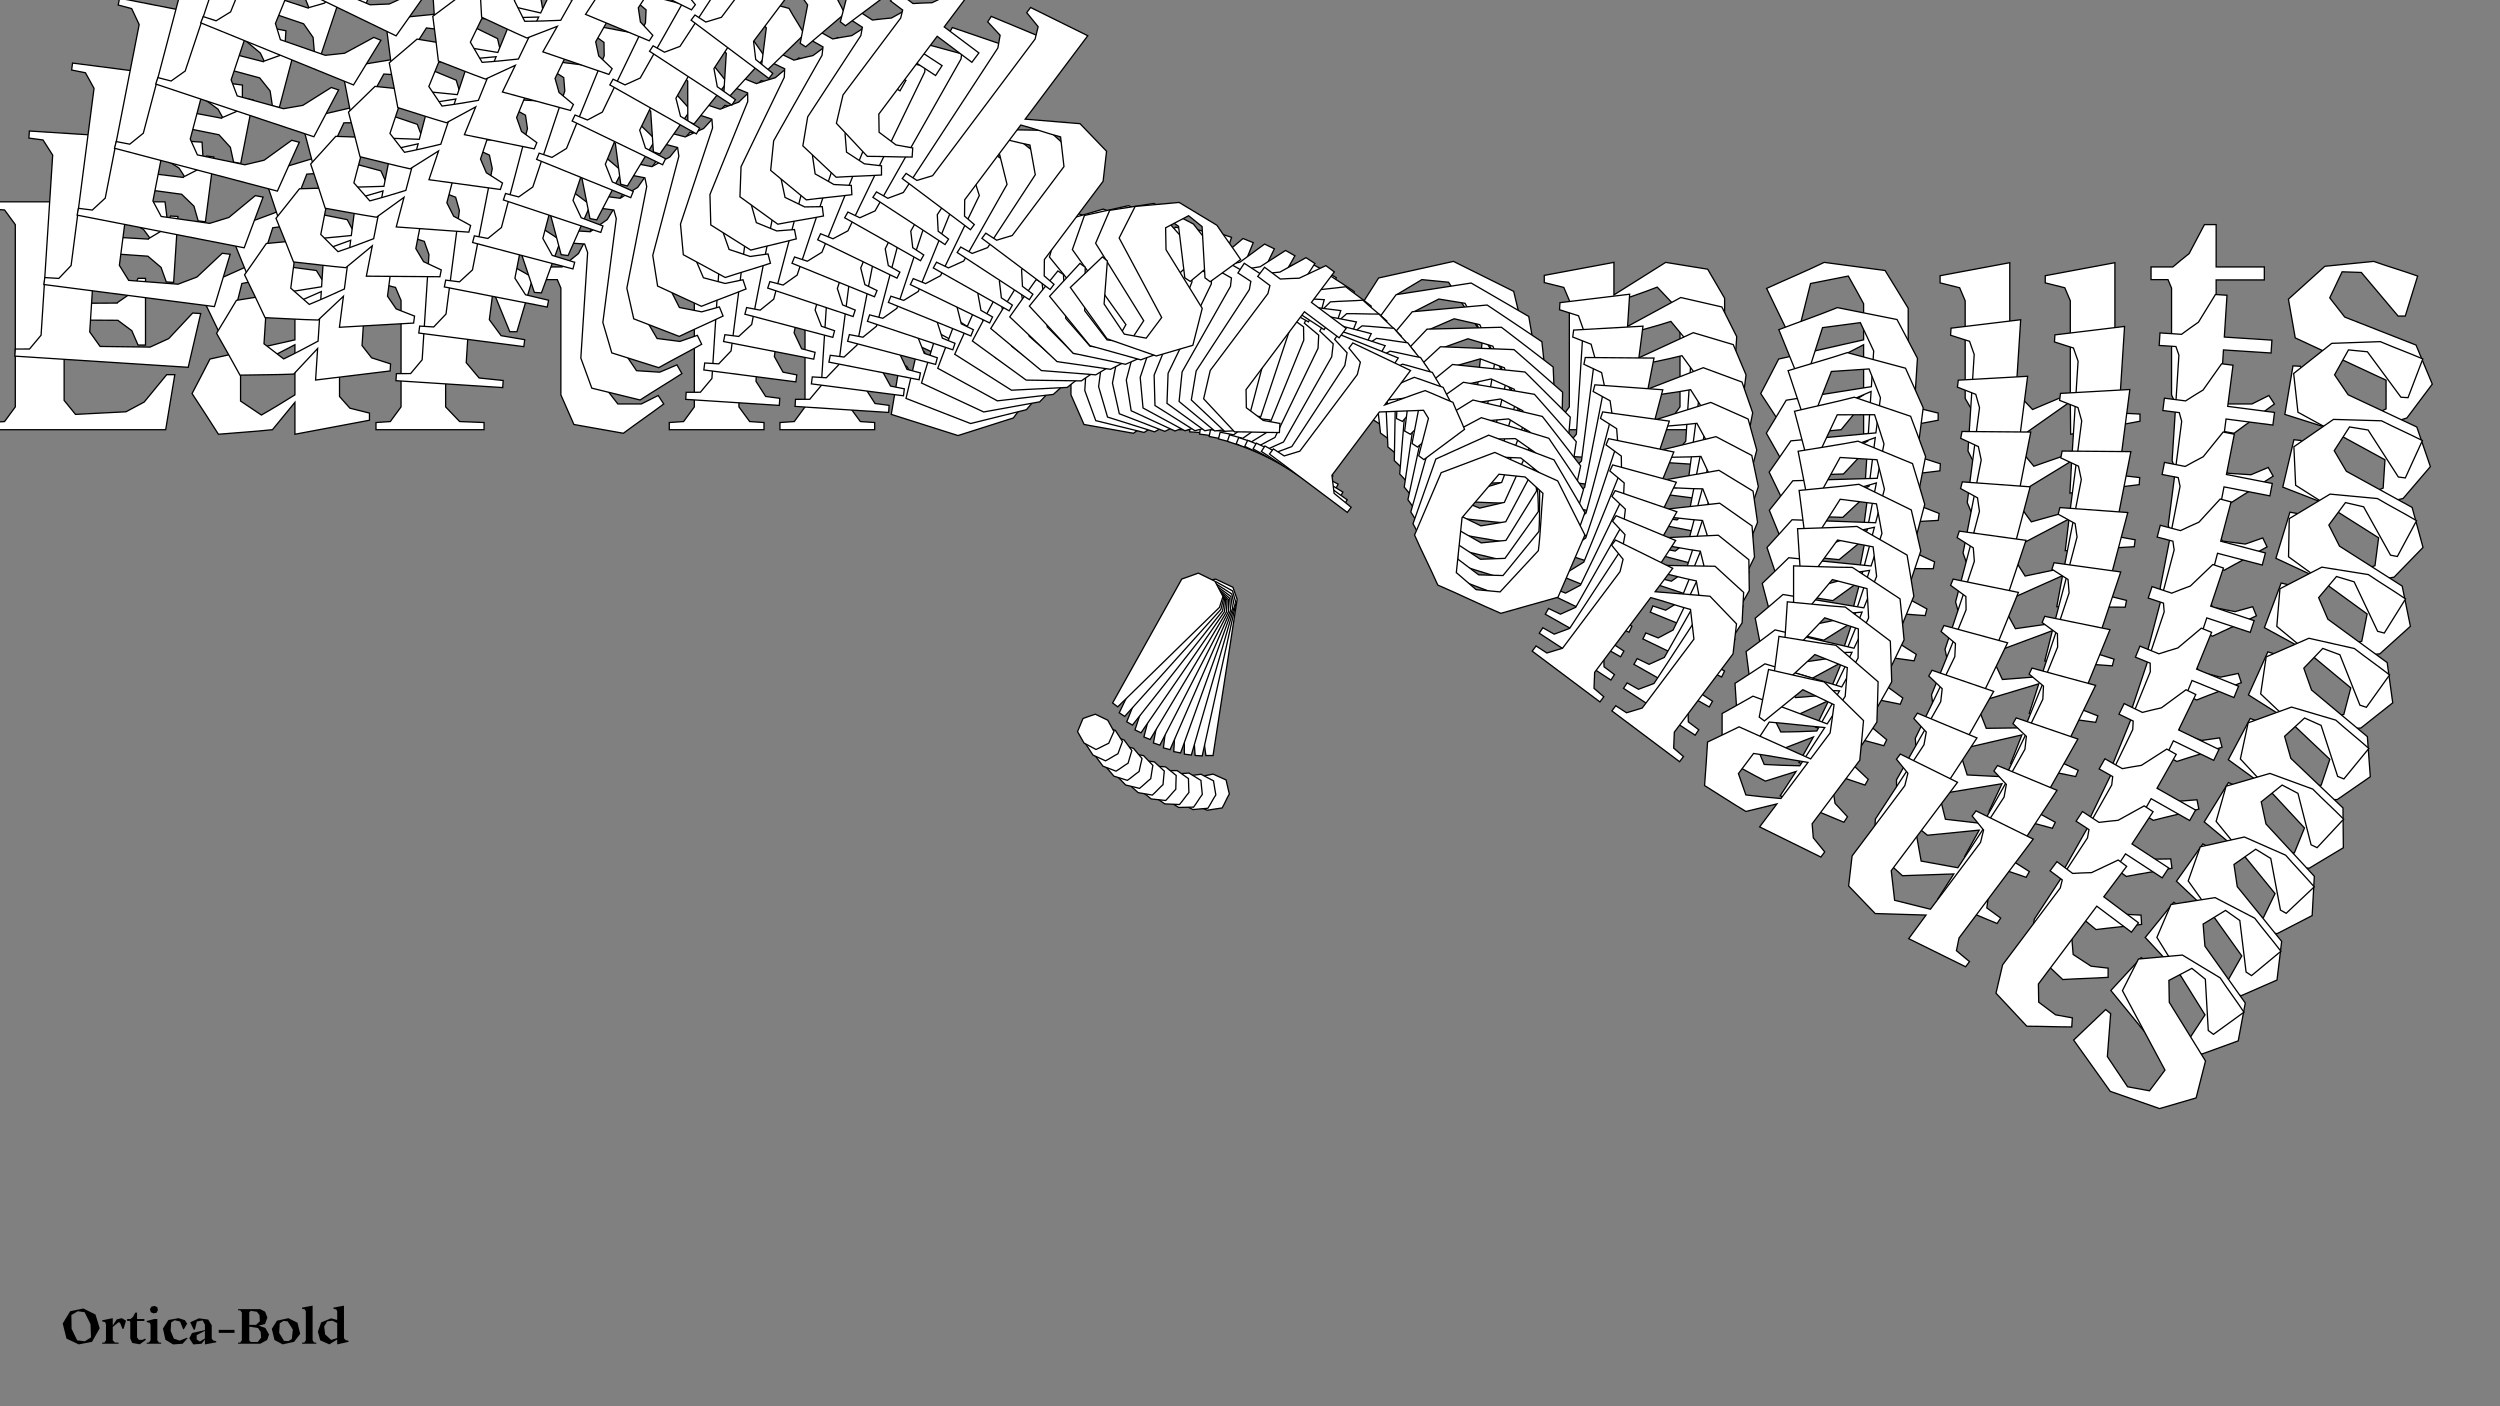 <?xml version="1.0"?>
<svg xmlns="http://www.w3.org/2000/svg" width="1920" height="1080" viewBox="-960 -540 1920 1080">
    <rect x="-960" y="-540" width="1920" height="1080" fill="#808080" stroke="none"/>
    <path d="M-832,-252.25L-849.25,-231.25L-863.25,-223.75L-902,-221.75L-910.75,-232.50L-910.75,-294.25L-869.50,-294L-858.75,-286L-854,-275L-848.25,-275L-848.25,-326.25L-854,-326.25L-858.75,-315.25L-870,-307.50L-870,-307.25L-910.75,-307L-910.75,-362.50L-902,-373.25L-863.75,-371.50L-849.75,-363.75L-834.25,-342.75L-828,-342.75L-833.25,-385L-967.50,-385L-967.50,-379.50L-956.50,-378.75L-948.25,-367.50L-948.25,-227.50L-956.50,-216.25L-967.50,-215.50L-967.50,-210L-832.75,-210L-825.75,-252.25ZM-691.25,-226.50L-699.25,-235.50L-699.25,-303.25C-705.25,-313 -711,-322.75 -717,-332.25C-732.75,-334.50 -748,-336.25 -763.75,-338.50C-778.25,-331.50 -793.25,-325.25 -808,-318.50L-790,-281.25L-784.50,-281.25C-781,-295 -777.75,-308.50 -774.25,-322.25L-745.25,-328C-741.25,-321 -737.50,-314 -733.50,-306.75L-733.50,-279C-753.75,-274.50 -778.75,-268.75 -798.75,-264.25C-803.25,-255.25 -808,-246.50 -812.50,-237.75C-805.50,-227.25 -799,-217 -792.25,-206.50C-778.25,-207.75 -764.75,-208.50 -750.75,-210L-733.50,-231L-733.50,-206.50L-676.25,-217.25L-676.25,-222.75ZM-759.25,-221.25C-764.50,-224.75 -770,-228.50 -775.25,-232L-775.25,-253.50C-762.50,-260.50 -746.75,-268.25 -733.50,-275.25L-733.50,-236.75C-741.50,-231.75 -751.25,-225.75 -759.25,-221.25ZM-572.50,-339.25C-580.75,-337 -589.25,-335.25 -597.50,-333C-604.25,-323.25 -611,-312.25 -617.75,-302.50L-617.75,-339.25L-671.25,-328.50L-671.25,-323L-656.25,-319.25C-654.75,-316 -653.50,-312.50 -652,-309.25L-652,-227.50C-654.75,-223.75 -657.50,-220 -660.25,-216.25L-671.25,-215.50L-671.25,-210L-588.25,-210L-588.25,-215.50C-594.50,-215.75 -600.75,-216 -607,-216.25L-617.75,-227.50L-617.75,-295L-588.50,-318.75C-586,-317.75 -583.50,-316.75 -581,-315.75L-568.50,-285.25L-563,-285.25L-550.75,-326.75C-558,-331.25 -565.25,-334.75 -572.50,-339.25ZM-454.50,-236.25C-458.75,-234 -463.25,-232 -467.50,-229.75L-485.50,-229.75C-488.75,-233.75 -491.75,-238 -495,-242L-495,-325L-458,-325L-458,-335L-495,-335L-495,-367.50L-504,-367.50L-515.75,-345.25C-520,-342 -524,-338.50 -528.25,-335L-545,-335L-545,-325.25L-532,-325.25L-529.25,-318.75L-529.25,-236.75C-526,-229.25 -522.50,-221.50 -519.25,-214L-481.25,-207.25C-471.25,-214.75 -460.25,-222.25 -450.25,-229.75ZM-299.25,-216.25L-307.50,-227.50L-307.50,-311C-311.75,-318.50 -316.25,-325.75 -320.50,-333.25C-331.25,-335 -342,-336.75 -352.75,-338.50L-392.50,-313.50L-392.50,-402.50L-446,-392.50L-446,-387L-431,-383.25L-426.75,-373.25L-426.75,-227.50L-435,-216.25L-446,-215.50L-446,-210L-373.25,-210L-373.25,-215.50L-384.25,-216.25L-392.50,-227.50L-392.50,-307.25C-380,-312.25 -371.75,-314.50 -359.25,-319.50C-353.50,-313.25 -347.50,-307.25 -341.75,-301L-341.75,-227.50L-350,-216.25L-361,-215.50L-361,-210L-288.25,-210L-288.25,-215.50ZM-173.50,-328C-184.75,-332 -196,-335.25 -207.25,-339.25L-244.75,-335.50C-254,-327 -263.50,-318.75 -272.75,-310.25L-267.50,-280.50C-244.25,-269.75 -221,-258.75 -197.75,-248L-197.75,-226C-203.50,-223.25 -209,-220.25 -214.75,-217.50C-224.50,-221 -234.25,-224.25 -244,-227.75C-250.50,-238.25 -257.25,-248.25 -263.75,-258.75L-269.25,-259L-275.50,-221.75C-258.50,-216.25 -241.25,-211 -224.25,-205.50C-210,-210 -196,-214.50 -181.75,-219L-162.25,-245C-166.50,-255 -170.50,-265 -174.75,-275C-193,-282.25 -211.25,-289.25 -229.50,-296.50C-233.25,-301.50 -237.25,-306.25 -241,-311.25L-231.50,-331.25C-226.50,-331 -221.75,-331 -216.75,-330.75L-188.50,-297.25L-183,-297.25ZM-62.75,-236.25C-67,-234 -71.50,-232 -75.75,-229.75L-93.75,-229.75C-97,-233.75 -100,-238 -103.25,-242L-103.25,-325L-66.25,-325L-66.25,-335L-103.25,-335L-103.25,-367.50L-112.25,-367.50L-124,-345.25C-128.25,-342 -132.25,-338.50 -136.50,-335L-153.25,-335L-153.25,-325.25L-140.25,-325.25L-137.50,-318.75L-137.50,-236.75C-134.25,-229.25 -130.75,-221.50 -127.50,-214L-89.50,-207.25C-79.50,-214.75 -68.50,-222.25 -58.50,-229.75ZM44.50,-339.25C36.25,-337 27.75,-335.25 19.50,-333C12.75,-323.25 6,-312.25 -0.75,-302.50L-0.75,-339.25L-54.25,-328.50L-54.25,-323L-39.25,-319.25C-37.75,-316 -36.50,-312.50 -35,-309.25L-35,-227.50C-37.75,-223.75 -40.50,-220 -43.25,-216.25L-54.25,-215.50L-54.25,-210L28.75,-210L28.75,-215.50C22.50,-215.75 16.25,-216 10,-216.25L-0.75,-227.50L-0.75,-295L28.50,-318.75C31,-317.75 33.50,-316.75 36,-315.75L48.50,-285.25L54,-285.25L66.25,-326.75C59,-331.25 51.75,-334.75 44.50,-339.25ZM185.25,-219.75C166,-215 147,-211.50 127.75,-206.75C114,-214.50 100,-221.25 86.25,-229C81.75,-247.75 77,-266.50 72.50,-285.25L98.75,-326.50L156.25,-339.25L202.50,-316.25C207,-297.50 211.50,-278.75 216,-260ZM132,-325.25C125.50,-321.50 119.25,-317.50 112.75,-313.75C111.75,-298.50 110.75,-280 109.75,-265.25C117.75,-251.75 126,-238.25 134,-224.75L156.25,-223.25C162,-226.75 168,-230.50 173.75,-234L178.75,-281.75C171.25,-295 160.25,-310.50 152.50,-323.25C145.75,-324 138.75,-324.50 132,-325.25ZM372.25,-216.25L364.50,-227.50L364.50,-311C360.25,-318.50 355.75,-325.75 351.50,-333.25C340.75,-335 330,-336.75 319.25,-338.50L279.50,-313.50L279.50,-338.50L226,-328.50L226,-323L241,-319.25L245.25,-309.25L245.25,-227.50L237,-216.25L226,-215.50L226,-210L298.25,-210L298.25,-215.50L287.25,-216.25L279.50,-227.50L279.50,-307.25C292,-312.25 300.25,-314.50 312.75,-319.50C318.50,-313.25 324.50,-307.25 330.25,-301L330.25,-227.50L322,-216.25L311,-215.50L311,-210L383.25,-210L383.25,-215.50ZM513.50,-226.50L505.50,-235.50L505.50,-303.25C499.50,-313 493.75,-322.75 487.75,-332.25C472,-334.50 456.75,-336.25 441,-338.50C426.50,-331.50 411.50,-325.25 396.75,-318.50L414.75,-281.25L420.25,-281.25C423.75,-295 427,-308.50 430.50,-322.25L459.50,-328C463.50,-321 467.25,-314 471.25,-306.75L471.25,-279C451,-274.50 426,-268.75 406,-264.25C401.50,-255.25 396.75,-246.50 392.25,-237.75C399.25,-227.25 405.75,-217 412.50,-206.50C426.50,-207.75 440,-208.50 454,-210L471.25,-231L471.25,-206.50L528.50,-217.25L528.50,-222.75ZM445.50,-221.25C440.25,-224.75 434.75,-228.50 429.50,-232L429.50,-253.50C442.25,-260.50 458,-268.25 471.25,-275.25L471.25,-236.75C463.25,-231.75 453.50,-225.75 445.50,-221.25ZM669,-222.75L664.25,-232.75L664.25,-338.25L610.75,-328.25L610.75,-322.75L625.75,-319L630,-309L630,-237.75C620.25,-233.75 610.75,-229.50 601,-225.50C595.25,-231.75 589.25,-237.75 583.50,-244L583.50,-338.25L530,-328.25L530,-322.75L545,-319L549.25,-309L549.25,-234C553.50,-226.50 558,-219.25 562.25,-211.75C573,-210 583.75,-208.25 594.50,-206.50L630,-231.50L630.25,-206.50L683.50,-216.50L683.50,-222ZM782.50,-236.25C778.25,-234 773.75,-232 769.50,-229.75L751.50,-229.75C748.25,-233.75 745.25,-238 742,-242L742,-325L779,-325L779,-335L742,-335L742,-367.50L733,-367.50L721.25,-345.25C717,-342 713,-338.50 708.75,-335L692,-335L692,-325.25L705,-325.25L707.75,-318.75L707.75,-236.75C711,-229.25 714.50,-221.50 717.75,-214L755.75,-207.25C765.75,-214.75 776.75,-222.25 786.75,-229.75ZM896.75,-328C885.50,-332 874.25,-335.25 863,-339.25L825.50,-335.50C816.25,-327 806.75,-318.75 797.50,-310.25L802.75,-280.50C826,-269.75 849.25,-258.75 872.50,-248L872.50,-226C866.75,-223.25 861.25,-220.25 855.50,-217.50C845.75,-221 836,-224.25 826.25,-227.75C819.75,-238.25 813,-248.25 806.50,-258.75L801,-259L794.75,-221.75C811.75,-216.25 829,-211 846,-205.50C860.25,-210 874.25,-214.50 888.50,-219L908,-245C903.75,-255 899.75,-265 895.50,-275C877.25,-282.25 859,-289.25 840.75,-296.50C837,-301.50 833,-306.25 829.25,-311.25L838.75,-331.25C843.75,-331 848.50,-331 853.50,-330.75L881.75,-297.25L887.25,-297.25ZM-33.88,40.25L-50.13,-79.75L-41.88,-92.25L-26.38,-95.25L-13.13,-89L-9.88,-79.75L-28.38,40.25ZM-21.38,80.50C-25.38,81 -29.13,81.75 -32.88,82.25C-36.38,80.75 -39.63,79.25 -43.13,77.75L-46.13,66C-44.13,62.75 -41.88,59.75 -39.88,56.75C-35.88,56 -32.13,55.25 -28.38,54.50L-18.38,59C-17.63,62.75 -16.63,66.25 -15.88,69.75C-17.88,73.25 -19.38,77 -21.38,80.50Z" fill="#ffffff" stroke="#000000"/>
    <path d="M-812.03,-299.60L-830.41,-279.96L-844.72,-273.44L-883.13,-273.93L-891.09,-285.11L-887.16,-346.11L-846.42,-343.24L-836.31,-334.65L-832.32,-323.48L-826.64,-323.12L-823.37,-373.75L-829.05,-374.11L-834.45,-363.55L-846.06,-356.61L-846.07,-356.36L-886.35,-358.71L-882.81,-413.54L-873.48,-423.60L-835.81,-419.44L-822.47,-410.89L-808.49,-389.16L-802.32,-388.76L-804.81,-430.83L-937.45,-439.38L-937.80,-433.95L-926.98,-432.51L-919.54,-420.87L-928.46,-282.56L-937.32,-271.97L-948.24,-271.93L-948.59,-266.49L-815.46,-257.91L-805.86,-299.21ZM-674.62,-265.20L-681.95,-274.60L-677.63,-341.54C-682.94,-351.55 -688.00,-361.55 -693.32,-371.32C-708.74,-374.54 -723.70,-377.24 -739.11,-380.47C-753.88,-374.48 -769.10,-369.26 -784.10,-363.53L-768.69,-325.58L-763.26,-325.23C-758.92,-338.59 -754.85,-351.72 -750.52,-365.08L-721.50,-368.92C-718.00,-361.75 -714.74,-354.59 -711.25,-347.18L-713.02,-319.76C-733.31,-316.60 -758.37,-312.52 -778.42,-309.34C-783.44,-300.74 -788.69,-292.40 -793.69,-284.04C-787.44,-273.22 -781.67,-262.68 -775.67,-251.88C-761.76,-252.22 -748.38,-252.10 -734.45,-252.69L-716.07,-272.34L-717.63,-248.13L-660.39,-255.11L-660.04,-260.54ZM-742.13,-264.35C-747.10,-268.14 -752.29,-272.19 -757.25,-275.99L-755.89,-297.23C-742.84,-303.33 -726.79,-309.98 -713.25,-316.06L-715.71,-278.02C-723.93,-273.59 -733.94,-268.28 -742.13,-264.35ZM-550.12,-369.03C-558.41,-367.34 -566.92,-366.15 -575.22,-364.45C-582.51,-355.25 -589.87,-344.81 -597.16,-335.61L-594.82,-371.91L-648.36,-364.70L-648.71,-359.27L-634.13,-354.61C-632.86,-351.30 -631.85,-347.76 -630.57,-344.46L-635.78,-263.69C-638.73,-260.16 -641.69,-256.63 -644.64,-253.10L-655.56,-253.06L-655.91,-247.63L-573.91,-242.34L-573.56,-247.78C-579.72,-248.42 -585.88,-249.07 -592.04,-249.71L-601.94,-261.51L-597.64,-328.20L-567.23,-349.80C-564.83,-348.65 -562.42,-347.50 -560.01,-346.36L-549.61,-315.43L-544.17,-315.08L-529.43,-355.30C-536.30,-360.21 -543.24,-364.13 -550.12,-369.03ZM-440.10,-259.76C-444.44,-257.81 -449.01,-256.12 -453.36,-254.17L-471.14,-255.31C-474.10,-259.47 -476.79,-263.86 -479.75,-268.02L-474.46,-350.02L-437.91,-347.66L-437.27,-357.54L-473.82,-359.90L-471.75,-392.01L-480.65,-392.58L-493.67,-371.35C-498.08,-368.41 -502.25,-365.20 -506.67,-362.02L-523.22,-363.08L-523.84,-353.45L-511.00,-352.62L-508.70,-346.03L-513.92,-265.01C-511.18,-257.40 -508.22,-249.52 -505.49,-241.90L-468.37,-232.81C-458.02,-239.59 -446.67,-246.30 -436.31,-253.07ZM-287.99,-230.12L-295.43,-241.76L-290.11,-324.25C-293.83,-331.93 -297.82,-339.38 -301.54,-347.06C-312.05,-349.47 -322.56,-351.89 -333.06,-354.30L-373.93,-332.13L-368.26,-420.06L-421.75,-413.59L-422.10,-408.15L-407.52,-403.49L-403.96,-393.34L-413.24,-249.35L-422.11,-238.76L-433.02,-238.72L-433.37,-233.29L-361.50,-228.65L-361.15,-234.09L-371.97,-235.53L-379.40,-247.17L-374.33,-325.96C-361.66,-330.10 -353.36,-331.80 -340.70,-335.94C-335.41,-329.40 -329.87,-323.09 -324.59,-316.55L-329.27,-243.94L-338.13,-233.35L-349.05,-233.31L-349.40,-227.87L-277.52,-223.24L-277.17,-228.68ZM-156.64,-332.51C-167.50,-337.18 -178.41,-341.11 -189.27,-345.78L-226.56,-344.46C-236.24,-336.65 -246.15,-329.11 -255.83,-321.30L-252.54,-291.57C-230.25,-279.47 -207.98,-267.12 -185.69,-255.02L-187.10,-233.29C-192.95,-230.94 -198.58,-228.32 -204.43,-225.97C-213.84,-230.05 -223.27,-233.88 -232.68,-237.96C-238.43,-248.75 -244.46,-259.06 -250.22,-269.84L-255.63,-270.44L-264.18,-234.04C-247.73,-227.52 -231.03,-221.24 -214.58,-214.72C-200.22,-218.26 -186.10,-221.81 -171.73,-225.35L-150.81,-249.80C-154.38,-259.95 -157.69,-270.08 -161.25,-280.23C-178.82,-288.56 -196.41,-296.63 -213.97,-304.96C-217.36,-310.14 -221.01,-315.08 -224.40,-320.26L-213.74,-339.42C-208.81,-338.85 -204.12,-338.55 -199.20,-337.98L-173.42,-303.09L-167.99,-302.74ZM-53.07,-234.82C-57.41,-232.86 -61.98,-231.18 -66.33,-229.22L-84.11,-230.37C-87.07,-234.53 -89.76,-238.92 -92.72,-243.08L-87.43,-325.08L-50.88,-322.72L-50.24,-332.60L-86.79,-334.96L-84.72,-367.06L-93.62,-367.64L-106.64,-346.40C-111.05,-343.46 -115.22,-340.26 -119.64,-337.07L-136.19,-338.14L-136.81,-328.51L-123.97,-327.68L-121.67,-321.08L-126.89,-240.07C-124.15,-232.45 -121.19,-224.57 -118.46,-216.96L-81.34,-207.87C-70.99,-214.64 -59.64,-221.35 -49.28,-228.12ZM59.45,-329.75C51.15,-328.05 42.64,-326.86 34.35,-325.16C27.06,-315.96 19.69,-305.52 12.40,-296.32L14.74,-332.63L-38.80,-325.41L-39.15,-319.98L-24.57,-315.32C-23.29,-312.01 -22.28,-308.48 -21.01,-305.17L-26.21,-224.41C-29.17,-220.88 -32.12,-217.35 -35.08,-213.82L-45.99,-213.78L-46.34,-208.34L35.66,-203.06L36.01,-208.49C29.85,-209.14 23.69,-209.78 17.53,-210.43L7.63,-222.22L11.92,-288.91L42.33,-310.51C44.74,-309.37 47.15,-308.22 49.55,-307.07L59.96,-276.14L65.39,-275.79L80.14,-316.01C73.26,-320.92 66.32,-324.84 59.45,-329.75ZM190.89,-202.72C171.57,-199.26 152.58,-197.01 133.26,-193.54C120.17,-202.07 106.76,-209.63 93.67,-218.17C90.42,-236.98 86.92,-255.80 83.67,-274.61L112.23,-313.70L169.85,-322.63L214.08,-296.96C217.33,-278.15 220.58,-259.34 223.83,-240.53ZM145.00,-310.34C138.34,-307.05 131.91,-303.50 125.25,-300.21C123.29,-285.21 121.13,-266.99 119.20,-252.48C126.24,-238.64 133.53,-224.77 140.58,-210.93L162.46,-208.03C168.37,-211.12 174.53,-214.44 180.44,-217.54L188.42,-264.39C181.85,-277.96 171.97,-293.97 165.13,-307.06C158.51,-308.23 151.62,-309.17 145.00,-310.34ZM375.42,-187.36L368.47,-198.97L373.79,-281.46C370.07,-289.14 366.09,-296.59 362.36,-304.27C351.86,-306.68 341.35,-309.10 330.84,-311.51L289.98,-289.34L291.57,-314.04L238.07,-307.57L237.72,-302.14L252.31,-297.48L255.87,-287.33L250.66,-206.56L241.79,-195.97L230.88,-195.93L230.53,-190.50L301.91,-185.90L302.26,-191.33L291.44,-192.77L284.50,-204.38L289.58,-283.17C302.24,-287.31 310.54,-289.01 323.21,-293.15C328.49,-286.61 334.03,-280.30 339.32,-273.76L334.64,-201.15L325.77,-190.56L314.86,-190.52L314.51,-185.09L385.88,-180.48L386.23,-185.92ZM515.62,-188.49L508.29,-197.89L512.60,-264.83C507.29,-274.84 502.23,-284.84 496.91,-294.61C481.49,-297.83 466.54,-300.53 451.12,-303.76C436.35,-297.77 421.13,-292.55 406.13,-286.82L421.54,-248.87L426.98,-248.52C431.31,-261.88 435.38,-275.01 439.71,-288.37L468.73,-292.21C472.24,-285.04 475.49,-277.88 478.98,-270.47L477.22,-243.05C456.93,-239.89 431.86,-235.80 411.81,-232.63C406.80,-224.03 401.55,-215.69 396.54,-207.33C402.79,-196.51 408.56,-185.97 414.56,-175.16C428.47,-175.51 441.86,-175.39 455.78,-175.98L474.16,-195.63L472.60,-171.42L529.85,-178.40L530.20,-183.83ZM448.10,-187.64C443.14,-191.43 437.94,-195.48 432.98,-199.27L434.35,-220.52C447.39,-226.62 463.44,-233.27 476.98,-239.35L474.53,-201.31C466.31,-196.88 456.29,-191.57 448.10,-187.64ZM669.00,-174.89L664.95,-185.07L671.66,-289.30L618.17,-282.82L617.82,-277.39L632.40,-272.73L635.97,-262.58L631.43,-192.19C621.54,-188.86 611.88,-185.26 602.00,-181.93C596.71,-188.47 591.17,-194.78 585.89,-201.32L591.89,-294.44L538.40,-287.97L538.05,-282.53L552.63,-277.87L556.19,-267.72L551.41,-193.63C555.13,-185.95 559.12,-178.50 562.84,-170.82C573.35,-168.40 583.86,-165.99 594.37,-163.58L631.03,-186.01L629.69,-161.30L682.93,-167.79L683.28,-173.22ZM782.00,-181.00C777.65,-179.04 773.08,-177.36 768.74,-175.40L750.95,-176.55C748.00,-180.71 745.31,-185.10 742.35,-189.26L747.63,-271.26L784.19,-268.90L784.83,-278.78L748.27,-281.14L750.34,-313.24L741.45,-313.82L728.42,-292.58C724.02,-289.64 719.84,-286.44 715.42,-283.25L698.87,-284.32L698.25,-274.69L711.10,-273.86L713.40,-267.26L708.18,-186.25C710.91,-178.63 713.88,-170.75 716.61,-163.14L753.72,-154.05C764.08,-160.82 775.42,-167.53 785.78,-174.30ZM900.71,-264.37C889.85,-269.03 878.94,-272.96 868.08,-277.63L830.80,-276.31C821.12,-268.50 811.21,-260.96 801.53,-253.15L804.82,-223.42C827.10,-211.32 849.37,-198.98 871.66,-186.87L870.26,-165.14C864.40,-162.79 858.78,-160.18 852.92,-157.82C843.51,-161.90 834.09,-165.74 824.68,-169.81C818.92,-180.60 812.89,-190.91 807.14,-201.70L801.72,-202.29L793.17,-165.89C809.62,-159.38 826.33,-153.09 842.77,-146.57C857.14,-150.11 871.25,-153.67 885.62,-157.21L906.54,-181.65C902.98,-191.80 899.66,-201.93 896.10,-212.08C878.53,-220.41 860.95,-228.49 843.38,-236.81C839.99,-241.99 836.34,-246.94 832.96,-252.12L843.62,-271.27C848.54,-270.71 853.23,-270.40 858.16,-269.84L883.93,-234.94L889.37,-234.59ZM-42.15,40.19L-50.56,-79.40L-41.62,-91.22L-26.11,-93.20L-13.42,-86.18L-10.80,-76.84L-36.71,40.54ZM-32.36,80.75C-36.35,80.99 -40.10,81.49 -43.83,81.75C-47.20,80.04 -50.31,78.35 -53.67,76.65L-55.89,64.85C-53.71,61.77 -51.29,58.95 -49.13,56.11C-45.13,55.62 -41.37,55.12 -37.62,54.62L-28.03,59.70C-27.53,63.45 -26.76,66.97 -26.24,70.48C-28.44,73.81 -30.16,77.42 -32.36,80.75Z" fill="#ffffff" stroke="#000000"/>
    <path d="M-789.30,-345.50L-808.71,-327.26L-823.26,-321.74L-861.17,-324.67L-868.32,-336.22L-860.55,-396.23L-820.49,-390.80L-811.05,-381.67L-807.82,-370.38L-802.23,-369.66L-795.78,-419.47L-801.37,-420.19L-807.37,-410.10L-819.28,-403.98L-819.31,-403.74L-858.95,-408.62L-851.97,-462.56L-842.11,-471.91L-805.15,-465.40L-792.52,-456.10L-780.10,-433.74L-774.03,-432.96L-773.81,-474.68L-904.29,-491.57L-904.98,-486.22L-894.39,-484.11L-887.78,-472.14L-905.39,-336.07L-914.83,-326.18L-925.61,-326.83L-926.31,-321.49L-795.34,-304.54L-783.22,-344.72ZM-655.74,-302.77L-662.39,-312.52L-653.86,-378.37C-658.47,-388.60 -662.83,-398.80 -667.47,-408.79C-682.49,-412.96 -697.09,-416.58 -712.12,-420.74C-727.09,-415.76 -742.45,-411.58 -757.64,-406.87L-744.83,-368.40L-739.49,-367.71C-734.35,-380.64 -729.50,-393.35 -724.37,-406.27L-695.46,-408.21C-692.45,-400.90 -689.69,-393.63 -686.71,-386.08L-690.20,-359.11C-710.45,-357.28 -735.47,-354.84 -755.47,-352.98C-760.98,-344.80 -766.70,-336.90 -772.17,-328.96C-766.69,-317.87 -761.66,-307.09 -756.42,-296.04C-742.66,-295.49 -729.44,-294.52 -715.65,-294.22L-696.24,-312.46L-699.32,-288.65L-642.33,-291.89L-641.64,-297.24ZM-722.49,-306.22C-727.16,-310.28 -732.03,-314.62 -736.69,-318.68L-733.99,-339.58C-720.71,-344.78 -704.43,-350.33 -690.67,-355.47L-695.52,-318.05C-703.92,-314.19 -714.15,-309.59 -722.49,-306.22ZM-526.15,-397.41C-534.45,-396.26 -542.93,-395.63 -551.23,-394.48C-559.02,-385.86 -566.96,-376.02 -574.75,-367.39L-570.13,-403.11L-623.47,-399.39L-624.17,-394.04L-610.06,-388.51C-609.01,-385.16 -608.24,-381.60 -607.19,-378.26L-617.47,-298.81C-620.62,-295.51 -623.76,-292.21 -626.91,-288.91L-637.69,-289.56L-638.38,-284.22L-557.72,-273.78L-557.02,-279.12C-563.07,-280.15 -569.11,-281.18 -575.15,-282.21L-584.18,-294.50L-575.69,-360.10L-544.28,-379.50C-541.97,-378.22 -539.67,-376.93 -537.37,-375.64L-529.05,-344.43L-523.71,-343.74L-506.58,-382.53C-513.06,-387.81 -519.67,-392.13 -526.15,-397.41ZM-424.42,-282.46C-428.84,-280.81 -433.46,-279.43 -437.87,-277.78L-455.37,-280.05C-458.02,-284.34 -460.41,-288.85 -463.06,-293.15L-452.62,-373.81L-416.66,-369.16L-415.40,-378.88L-451.36,-383.53L-447.27,-415.12L-456.02,-416.25L-470.24,-396.11C-474.78,-393.48 -479.11,-390.58 -483.68,-387.72L-499.96,-389.82L-501.18,-380.35L-488.55,-378.71L-486.69,-372.05L-497.01,-292.35C-494.79,-284.66 -492.37,-276.68 -490.15,-268.98L-454.07,-257.64C-443.41,-263.68 -431.77,-269.58 -421.11,-275.61ZM-276.05,-243.50L-282.65,-255.47L-272.15,-336.62C-275.34,-344.44 -278.80,-352.06 -281.99,-359.88C-292.21,-362.93 -302.44,-365.99 -312.67,-369.04L-354.45,-349.74L-343.25,-436.24L-396.51,-433.25L-397.20,-427.91L-383.09,-422.38L-380.22,-412.12L-398.55,-270.47L-407.99,-260.57L-418.77,-261.23L-419.46,-255.88L-348.76,-246.73L-348.07,-252.08L-358.66,-254.19L-365.27,-266.16L-355.23,-343.67C-342.46,-346.96 -334.15,-348.10 -321.38,-351.39C-316.57,-344.59 -311.50,-338.01 -306.70,-331.21L-315.94,-259.78L-325.38,-249.88L-336.16,-250.53L-336.85,-245.19L-266.15,-236.04L-265.46,-241.38ZM-139.78,-336.29C-150.21,-341.59 -160.73,-346.16 -171.16,-351.46L-208.08,-352.54C-218.14,-345.44 -228.41,-338.62 -238.47,-331.52L-237.11,-301.95C-215.87,-288.57 -194.66,-274.96 -173.41,-261.58L-176.18,-240.20C-182.11,-238.25 -187.84,-236.03 -193.77,-234.08C-202.81,-238.71 -211.87,-243.09 -220.91,-247.72C-225.90,-258.74 -231.21,-269.31 -236.20,-280.33L-241.52,-281.27L-252.28,-245.85C-236.45,-238.37 -220.34,-231.10 -204.51,-223.61C-190.10,-226.19 -175.92,-228.81 -161.51,-231.39L-139.29,-254.20C-142.16,-264.46 -144.79,-274.68 -147.66,-284.93C-164.49,-294.27 -181.34,-303.37 -198.17,-312.72C-201.18,-318.05 -204.47,-323.17 -207.49,-328.50L-195.74,-346.74C-190.91,-345.87 -186.29,-345.27 -181.47,-344.40L-158.23,-308.29L-152.88,-307.59ZM-43.68,-233.18C-48.10,-231.53 -52.72,-230.15 -57.14,-228.50L-74.63,-230.76C-77.29,-235.06 -79.67,-239.57 -82.32,-243.86L-71.88,-324.53L-35.92,-319.88L-34.66,-329.60L-70.62,-334.25L-66.53,-365.84L-75.28,-366.97L-89.50,-346.82C-94.04,-344.20 -98.37,-341.30 -102.94,-338.43L-119.22,-340.54L-120.44,-331.06L-107.81,-329.43L-105.95,-322.77L-116.27,-243.07C-114.05,-235.37 -111.63,-227.40 -109.41,-219.70L-73.33,-208.36C-62.67,-214.39 -51.03,-220.30 -40.37,-226.33ZM73.51,-319.79C65.21,-318.65 56.73,-318.01 48.43,-316.87C40.64,-308.24 32.69,-298.40 24.91,-289.77L29.53,-325.49L-23.82,-321.77L-24.51,-316.42L-10.40,-310.89C-9.35,-307.55 -8.58,-303.99 -7.53,-300.64L-17.81,-221.19C-20.96,-217.89 -24.10,-214.59 -27.25,-211.29L-38.03,-211.95L-38.72,-206.60L41.94,-196.16L42.63,-201.50C36.59,-202.53 30.55,-203.56 24.51,-204.59L15.47,-216.88L23.96,-282.48L55.38,-301.88C57.68,-300.60 59.99,-299.31 62.29,-298.02L70.60,-266.81L75.95,-266.12L93.08,-304.91C86.60,-310.20 79.99,-314.51 73.51,-319.79ZM195.27,-185.95C175.96,-183.75 157.06,-182.74 137.75,-180.55C125.36,-189.81 112.60,-198.13 100.22,-207.39C98.20,-226.18 95.94,-245.00 93.93,-263.79L124.63,-300.58L182.12,-305.74L224.17,-277.56C226.19,-258.78 228.20,-239.99 230.22,-221.20ZM156.79,-295.18C150.00,-292.35 143.42,-289.25 136.63,-286.43C133.74,-271.73 130.44,-253.88 127.62,-239.67C133.69,-225.54 140.01,-211.38 146.09,-197.25L167.53,-193.00C173.55,-195.68 179.86,-198.57 185.89,-201.24L196.75,-247.02C191.13,-260.84 182.39,-277.29 176.46,-290.66C169.99,-292.24 163.25,-293.60 156.79,-295.18ZM376.57,-159.02L370.46,-170.93L380.96,-252.08C377.77,-259.91 374.31,-267.52 371.13,-275.34C360.90,-278.40 350.67,-281.45 340.44,-284.50L298.66,-265.21L301.81,-289.50L248.56,-286.51L247.86,-281.17L261.97,-275.64L264.84,-265.38L254.56,-185.93L245.13,-176.04L234.34,-176.69L233.65,-171.34L303.87,-162.26L304.56,-167.60L293.96,-169.71L287.85,-181.62L297.88,-259.13C310.66,-262.42 318.96,-263.57 331.73,-266.85C336.54,-260.06 341.61,-253.47 346.42,-246.67L337.17,-175.24L327.74,-165.34L316.95,-166.00L316.26,-160.65L386.48,-151.56L387.17,-156.91ZM515.14,-151.21L508.50,-160.97L517.02,-226.81C512.42,-237.04 508.06,-247.24 503.42,-257.23C488.40,-261.40 473.79,-265.02 458.77,-269.19C443.80,-264.21 428.43,-260.02 413.25,-255.31L426.06,-216.85L431.40,-216.16C436.53,-229.08 441.39,-241.79 446.52,-254.71L475.43,-256.65C478.44,-249.35 481.20,-242.07 484.18,-234.52L480.68,-207.55C460.44,-205.73 435.42,-203.28 415.41,-201.43C409.91,-193.25 404.19,-185.34 398.72,-177.40C404.20,-166.32 409.23,-155.54 414.47,-144.48C428.23,-143.94 441.44,-142.97 455.24,-142.66L474.65,-160.90L471.56,-137.09L528.56,-140.34L529.25,-145.68ZM448.39,-154.67C443.73,-158.73 438.86,-163.06 434.20,-167.13L436.90,-188.02C450.17,-193.22 466.45,-198.77 480.21,-203.91L475.37,-166.49C466.97,-162.64 456.73,-158.03 448.39,-154.67ZM665.80,-128.01L662.44,-138.32L675.71,-240.86L622.46,-237.87L621.77,-232.52L635.87,-226.99L638.75,-216.74L629.78,-147.49C619.80,-144.83 610.04,-141.90 600.06,-139.23C595.26,-146.03 590.18,-152.62 585.38,-159.42L597.23,-251.02L543.98,-248.03L543.29,-242.68L557.39,-237.15L560.27,-226.90L550.83,-154.01C554.02,-146.18 557.48,-138.57 560.67,-130.75C570.89,-127.69 581.12,-124.64 591.35,-121.59L629.00,-141.42L626.10,-117.09L679.11,-120.11L679.80,-125.45ZM777.81,-126.85C773.39,-125.20 768.77,-123.82 764.36,-122.17L746.86,-124.43C744.21,-128.73 741.83,-133.24 739.17,-137.53L749.61,-218.20L785.57,-213.55L786.83,-223.26L750.87,-227.92L754.96,-259.51L746.21,-260.64L731.99,-240.49C727.45,-237.87 723.12,-234.97 718.55,-232.10L702.27,-234.21L701.05,-224.73L713.68,-223.10L715.54,-216.43L705.22,-136.74C707.44,-129.04 709.86,-121.07 712.08,-113.37L748.16,-102.03C758.82,-108.06 770.46,-113.97 781.12,-120.00ZM900.39,-201.65C889.96,-206.95 879.43,-211.52 869.00,-216.83L832.09,-217.90C822.03,-210.80 811.76,-203.98 801.70,-196.88L803.06,-167.31C824.30,-153.94 845.51,-140.32 866.76,-126.95L863.99,-105.57C858.05,-103.62 852.33,-101.39 846.40,-99.44C837.36,-104.07 828.29,-108.46 819.26,-113.08C814.26,-124.11 808.96,-134.68 803.96,-145.70L798.65,-146.63L787.89,-111.22C803.72,-103.73 819.82,-96.46 835.66,-88.98C850.07,-91.56 864.24,-94.17 878.66,-96.75L900.88,-119.57C898.01,-129.82 895.38,-140.04 892.51,-150.30C875.68,-159.64 858.83,-168.74 842.00,-178.08C838.98,-183.41 835.69,-188.53 832.68,-193.86L844.43,-212.10C849.26,-211.23 853.87,-210.63 858.70,-209.76L881.94,-173.65L887.29,-172.96ZM-50.40,39.18L-51.10,-79.49L-41.51,-90.60L-26.07,-91.57L-13.98,-83.83L-11.98,-74.43L-45.06,39.87ZM-43.32,79.87C-47.27,79.85 -51.01,80.11 -54.72,80.12C-57.93,78.23 -60.90,76.36 -64.11,74.46L-65.55,62.66C-63.20,59.76 -60.63,57.12 -58.31,54.46C-54.33,54.23 -50.59,53.98 -46.85,53.72L-37.70,59.35C-37.44,63.09 -36.91,66.62 -36.62,70.11C-39.00,73.26 -40.93,76.72 -43.32,79.87Z" fill="#ffffff" stroke="#000000"/>
    <path d="M-763.90,-389.78L-784.23,-373.00L-798.96,-368.46L-836.22,-373.77L-842.55,-385.63L-831.05,-444.42L-791.83,-436.50L-783.09,-426.89L-780.61,-415.53L-775.14,-414.46L-765.60,-463.25L-771.07,-464.32L-777.64,-454.73L-789.79,-449.45L-789.84,-449.21L-828.68,-456.56L-818.35,-509.39L-808.02,-518.00L-771.93,-509.21L-760.05,-499.23L-749.20,-476.35L-743.25,-475.19L-740.38,-516.38L-868.19,-541.37L-869.21,-536.14L-858.88,-533.38L-853.12,-521.13L-879.18,-387.85L-889.12,-378.68L-899.74,-380.01L-900.76,-374.78L-772.48,-349.70L-757.95,-388.61ZM-634.71,-339.07L-640.65,-349.12L-628.04,-413.62C-631.93,-424.02 -635.59,-434.37 -639.54,-444.53C-654.11,-449.60 -668.30,-454.11 -682.88,-459.18C-697.98,-455.22 -713.43,-452.06 -728.72,-448.38L-718.52,-409.57L-713.29,-408.54C-707.39,-420.98 -701.79,-433.23 -695.90,-445.67L-667.22,-445.74C-664.71,-438.33 -662.45,-430.97 -659.99,-423.33L-665.15,-396.91C-685.27,-396.39 -710.14,-395.57 -730.02,-395.01C-735.97,-387.28 -742.13,-379.84 -748.04,-372.34C-743.33,-361.05 -739.05,-350.08 -734.58,-338.83C-721.02,-337.41 -708.03,-335.61 -694.42,-334.43L-674.09,-351.21L-678.65,-327.89L-622.15,-327.47L-621.12,-332.70ZM-700.42,-346.73C-704.76,-351.03 -709.30,-355.63 -713.65,-359.94L-709.65,-380.40C-696.20,-384.70 -679.77,-389.14 -665.85,-393.34L-673.02,-356.69C-681.56,-353.42 -691.96,-349.52 -700.42,-346.73ZM-500.67,-424.30C-508.94,-423.69 -517.36,-423.61 -525.63,-423.00C-533.88,-414.98 -542.35,-405.76 -550.59,-397.74L-543.75,-432.72L-596.68,-432.45L-597.70,-427.21L-584.12,-420.85C-583.30,-417.47 -582.76,-413.91 -581.94,-410.54L-597.15,-332.71C-600.47,-329.65 -603.79,-326.60 -607.10,-323.54L-617.71,-324.87L-618.74,-319.64L-539.72,-304.19L-538.70,-309.42C-544.60,-310.82 -550.51,-312.23 -556.41,-313.63L-564.55,-326.34L-551.99,-390.60L-519.72,-407.76C-517.53,-406.34 -515.33,-404.93 -513.14,-403.51L-506.92,-372.15L-501.68,-371.12L-482.29,-408.35C-488.36,-413.98 -494.61,-418.67 -500.67,-424.30ZM-407.51,-304.28C-411.97,-302.93 -416.63,-301.86 -421.10,-300.51L-438.23,-303.86C-440.58,-308.28 -442.65,-312.88 -444.99,-317.29L-429.55,-396.31L-394.32,-389.42L-392.46,-398.94L-427.68,-405.83L-421.64,-436.77L-430.20,-438.44L-445.53,-419.45C-450.18,-417.15 -454.64,-414.56 -459.34,-412.02L-475.28,-415.13L-477.10,-405.85L-464.72,-403.43L-463.31,-396.73L-478.58,-318.67C-476.88,-310.93 -474.99,-302.90 -473.29,-295.15L-438.37,-281.65C-427.46,-286.93 -415.59,-292.02 -404.67,-297.30ZM-263.44,-256.35L-269.20,-268.59L-253.66,-348.08C-256.31,-356.01 -259.24,-363.75 -261.89,-371.68C-271.80,-375.35 -281.71,-379.02 -291.62,-382.68L-334.11,-366.28L-317.54,-451.01L-370.34,-451.45L-371.36,-446.21L-357.78,-439.85L-355.59,-429.54L-382.72,-290.79L-392.67,-281.61L-403.28,-282.95L-404.30,-277.71L-335.05,-264.17L-334.02,-269.41L-344.36,-272.17L-350.12,-284.41L-335.27,-360.33C-322.44,-362.77 -314.17,-363.37 -301.34,-365.81C-297.03,-358.79 -292.43,-351.96 -288.12,-344.94L-301.80,-274.97L-311.75,-265.79L-322.36,-267.13L-323.39,-261.89L-254.13,-248.35L-253.11,-253.58ZM-122.93,-339.32C-132.89,-345.23 -143.00,-350.41 -152.96,-356.32L-189.36,-359.73C-199.75,-353.36 -210.33,-347.27 -220.72,-340.90L-221.25,-311.60C-201.12,-297.04 -181.04,-282.24 -160.90,-267.68L-165.00,-246.74C-170.98,-245.19 -176.78,-243.36 -182.76,-241.81C-191.39,-246.95 -200.07,-251.86 -208.70,-257.01C-212.94,-268.22 -217.50,-278.99 -221.73,-290.20L-226.92,-291.46L-239.81,-257.16C-224.65,-248.76 -209.20,-240.55 -194.04,-232.15C-179.64,-233.78 -165.47,-235.46 -151.07,-237.09L-127.67,-258.22C-129.85,-268.53 -131.80,-278.79 -133.98,-289.10C-150.01,-299.40 -166.08,-309.46 -182.10,-319.76C-184.74,-325.22 -187.66,-330.48 -190.30,-335.94L-177.54,-353.21C-172.82,-352.04 -168.30,-351.16 -163.59,-349.99L-142.93,-312.84L-137.70,-311.82ZM-34.57,-231.37C-39.04,-230.02 -43.69,-228.95 -48.16,-227.60L-65.30,-230.95C-67.64,-235.36 -69.71,-239.97 -72.06,-244.38L-56.61,-323.39L-21.39,-316.51L-19.53,-326.03L-54.75,-332.91L-48.70,-363.85L-57.27,-365.53L-72.59,-346.53C-77.25,-344.23 -81.70,-341.64 -86.40,-339.10L-102.35,-342.22L-104.16,-332.94L-91.79,-330.52L-90.38,-323.82L-105.64,-245.76C-103.94,-238.01 -102.05,-229.98 -100.36,-222.24L-65.44,-208.74C-54.52,-214.02 -42.65,-219.11 -31.74,-224.39ZM86.70,-309.46C78.42,-308.85 70.01,-308.77 61.73,-308.16C53.49,-300.14 45.02,-290.92 36.78,-282.89L43.62,-317.88L-9.31,-317.60L-10.34,-312.37L3.25,-306.01C4.07,-302.63 4.61,-299.07 5.43,-295.70L-9.79,-217.87C-13.10,-214.81 -16.42,-211.76 -19.73,-208.70L-30.34,-210.03L-31.37,-204.79L47.65,-189.35L48.67,-194.58C42.77,-195.98 36.86,-197.38 30.96,-198.79L22.82,-211.50L35.38,-275.75L67.65,-292.92C69.84,-291.50 72.04,-290.09 74.23,-288.67L80.45,-257.31L85.69,-256.28L105.08,-293.51C99.01,-299.14 92.76,-303.82 86.70,-309.46ZM198.44,-169.50C179.23,-168.56 160.50,-168.76 141.29,-167.83C129.64,-177.76 117.57,-186.79 105.92,-196.73C105.13,-215.42 104.09,-234.15 103.30,-252.84L135.97,-287.22L193.08,-288.66L232.83,-258.15C233.62,-239.47 234.42,-220.78 235.21,-202.09ZM167.39,-279.84C160.50,-277.48 153.81,-274.84 146.92,-272.48C143.13,-258.15 138.74,-240.72 135.04,-226.87C140.14,-212.53 145.48,-198.14 150.59,-183.80L171.49,-178.23C177.61,-180.49 184.02,-182.94 190.15,-185.20L203.80,-229.73C199.12,-243.74 191.54,-260.54 186.53,-274.12C180.25,-276.09 173.67,-277.87 167.39,-279.84ZM375.81,-131.36L370.53,-143.51L386.07,-223.00C383.42,-230.93 380.49,-238.67 377.84,-246.60C367.93,-250.27 358.02,-253.94 348.11,-257.60L305.62,-241.20L310.27,-265.00L257.48,-265.44L256.46,-260.21L270.04,-253.84L272.22,-243.53L257.01,-165.71L247.06,-156.53L236.45,-157.87L235.42,-152.63L304.20,-139.18L305.23,-144.42L294.89,-147.18L289.61,-159.33L304.45,-235.25C317.28,-237.69 325.56,-238.29 338.39,-240.73C342.70,-233.71 347.29,-226.88 351.60,-219.86L337.92,-149.89L327.98,-140.71L317.36,-142.05L316.34,-136.81L385.12,-123.36L386.14,-128.60ZM512.19,-114.83L506.25,-124.88L518.86,-189.38C514.96,-199.78 511.30,-210.13 507.36,-220.29C492.78,-225.37 478.59,-229.87 464.01,-234.94C448.91,-230.98 433.47,-227.82 418.17,-224.14L428.37,-185.33L433.61,-184.30C439.50,-196.74 445.10,-208.99 450.99,-221.43L479.67,-221.50C482.18,-214.10 484.44,-206.73 486.90,-199.09L481.74,-172.67C461.62,-172.16 436.75,-171.33 416.88,-170.77C410.92,-163.04 404.77,-155.60 398.85,-148.11C403.56,-136.81 407.84,-125.84 412.31,-114.59C425.87,-113.17 438.87,-111.37 452.47,-110.19L472.80,-126.98L468.24,-103.65L524.74,-103.23L525.77,-108.47ZM446.48,-122.49C442.13,-126.80 437.59,-131.39 433.24,-135.70L437.25,-156.17C450.69,-160.46 467.12,-164.90 481.04,-169.10L473.87,-132.45C465.33,-129.18 454.93,-125.28 446.48,-122.49ZM659.52,-82.31L656.86,-92.72L676.50,-193.15L623.70,-193.59L622.68,-188.35L636.26,-181.99L638.45,-171.68L625.19,-103.85C615.16,-101.86 605.32,-99.58 595.30,-97.59C590.99,-104.61 586.39,-111.44 582.08,-118.46L599.62,-208.18L546.83,-208.62L545.81,-203.38L559.39,-197.02L561.58,-186.71L547.62,-115.31C550.27,-107.38 553.20,-99.64 555.85,-91.71C565.76,-88.05 575.67,-84.38 585.57,-80.71L624.02,-97.90L619.61,-74.06L672.16,-73.67L673.18,-78.90ZM770.08,-74.04C765.62,-72.69 760.96,-71.62 756.50,-70.27L739.36,-73.62C737.01,-78.04 734.95,-82.64 732.60,-87.05L748.05,-166.07L783.27,-159.18L785.13,-168.70L749.91,-175.59L755.96,-206.53L747.39,-208.20L732.06,-189.21C727.41,-186.90 722.95,-184.32 718.25,-181.78L702.31,-184.89L700.49,-175.61L712.87,-173.19L714.28,-166.49L699.02,-88.43C700.71,-80.68 702.60,-72.66 704.30,-64.91L739.22,-51.41C750.14,-56.69 762.00,-61.78 772.92,-67.06ZM895.92,-140.12C885.96,-146.02 875.85,-151.21 865.89,-157.11L829.49,-160.52C819.10,-154.15 808.52,-148.06 798.14,-141.69L797.60,-112.40C817.73,-97.84 837.81,-83.04 857.95,-68.47L853.85,-47.53C847.87,-45.98 842.07,-44.15 836.09,-42.60C827.46,-47.75 818.78,-52.66 810.15,-57.81C805.92,-69.01 801.35,-79.79 797.12,-90.99L791.93,-92.25L779.05,-57.96C794.21,-49.56 809.65,-41.35 824.81,-32.95C839.21,-34.58 853.38,-36.26 867.78,-37.89L891.18,-59.01C889.00,-69.32 887.05,-79.59 884.87,-89.90C868.84,-100.20 852.77,-110.26 836.75,-120.56C834.11,-126.01 831.19,-131.28 828.55,-136.74L841.31,-154.01C846.03,-152.84 850.55,-151.96 855.26,-150.79L875.92,-113.64L881.16,-112.61ZM-58.55,37.23L-51.68,-80.03L-41.50,-90.40L-26.19,-90.37L-14.74,-81.95L-13.37,-72.54L-53.31,38.25ZM-54.14,77.87C-58.04,77.60 -61.75,77.62 -65.42,77.40C-68.47,75.32 -71.28,73.29 -74.34,71.21L-75.01,59.46C-72.50,56.74 -69.80,54.30 -67.33,51.82C-63.39,51.85 -59.68,51.83 -55.97,51.82L-47.28,57.96C-47.27,61.67 -46.97,65.19 -46.91,68.66C-49.46,71.62 -51.59,74.91 -54.14,77.87Z" fill="#ffffff" stroke="#000000"/>
    <path d="M-735.95,-432.27L-757.10,-416.99L-771.93,-413.45L-808.40,-421.06L-813.89,-433.18L-798.80,-490.51L-760.56,-480.19L-752.54,-470.14L-750.82,-458.76L-745.48,-457.36L-732.95,-504.94L-738.29,-506.34L-745.39,-497.29L-757.73,-492.85L-757.79,-492.62L-795.68,-502.34L-782.12,-553.87L-771.36,-561.71L-736.28,-550.73L-725.18,-540.12L-715.92,-516.83L-710.12,-515.31L-704.67,-555.81L-829.30,-588.63L-830.64,-583.52L-820.62,-580.14L-815.71,-567.68L-849.93,-437.70L-860.34,-429.28L-870.73,-431.27L-872.07,-426.16L-746.98,-393.23L-730.15,-430.74ZM-611.58,-373.96L-616.81,-384.27L-600.25,-447.17C-603.44,-457.68 -606.39,-468.14 -609.64,-478.43C-623.71,-484.37 -637.44,-489.72 -651.51,-495.66C-666.68,-492.70 -682.14,-490.57 -697.48,-487.90L-689.88,-448.92L-684.77,-447.58C-678.16,-459.49 -671.84,-471.23 -665.23,-483.14L-636.90,-481.39C-634.90,-473.91 -633.13,-466.50 -631.19,-458.79L-637.97,-433.02C-657.87,-433.80 -682.49,-434.57 -702.15,-435.28C-708.53,-428.03 -715.08,-421.06 -721.40,-414.04C-717.46,-402.58 -713.93,-391.48 -710.23,-380.08C-696.93,-377.82 -684.22,-375.21 -670.85,-373.18L-649.71,-388.46L-655.69,-365.72L-599.92,-361.71L-598.57,-366.81ZM-675.99,-385.71C-680.01,-390.24 -684.20,-395.06 -688.22,-399.60L-682.96,-419.56C-669.42,-422.94 -652.90,-426.28 -638.89,-429.54L-648.30,-393.80C-656.95,-391.12 -667.47,-387.93 -675.99,-385.71ZM-473.78,-449.61C-481.99,-449.53 -490.31,-449.99 -498.52,-449.91C-507.17,-442.51 -516.12,-433.95 -524.77,-426.55L-515.79,-460.67L-568.08,-463.76L-569.43,-458.66L-556.42,-451.51C-555.82,-448.13 -555.52,-444.57 -554.92,-441.19L-574.90,-365.29C-578.37,-362.48 -581.84,-359.68 -585.31,-356.87L-595.70,-358.86L-597.05,-353.75L-519.99,-333.47L-518.65,-338.57C-524.39,-340.33 -530.13,-342.09 -535.87,-343.85L-543.10,-356.92L-526.60,-419.59L-493.64,-434.49C-491.57,-432.95 -489.49,-431.41 -487.41,-429.87L-483.27,-398.50L-478.16,-397.15L-456.64,-432.69C-462.27,-438.64 -468.15,-443.66 -473.78,-449.61ZM-389.41,-325.14C-393.90,-324.09 -398.57,-323.34 -403.07,-322.29L-419.78,-326.69C-421.82,-331.19 -423.56,-335.87 -425.60,-340.38L-405.31,-417.43L-370.97,-408.39L-368.52,-417.67L-402.87,-426.72L-394.93,-456.89L-403.28,-459.09L-419.63,-441.31C-424.37,-439.33 -428.94,-437.06 -433.74,-434.84L-449.29,-438.94L-451.67,-429.89L-439.60,-426.71L-438.64,-420.00L-458.68,-343.88C-457.50,-336.12 -456.14,-328.07 -454.96,-320.31L-421.33,-304.76C-410.21,-309.28 -398.17,-313.55 -387.05,-318.07ZM-250.17,-268.63L-255.08,-281.09L-234.67,-358.61C-236.78,-366.61 -239.19,-374.44 -241.30,-382.44C-250.85,-386.69 -260.40,-390.95 -269.96,-395.20L-312.97,-381.70L-291.21,-464.33L-343.33,-468.12L-344.67,-463.02L-331.66,-455.87L-330.16,-445.55L-365.79,-310.24L-376.19,-301.81L-386.59,-303.80L-387.93,-298.70L-320.40,-280.91L-319.05,-286.02L-329.08,-289.40L-333.99,-301.87L-314.50,-375.90C-301.67,-377.49 -293.46,-377.56 -280.63,-379.15C-276.82,-371.94 -272.72,-364.90 -268.91,-357.70L-286.87,-289.46L-297.28,-281.03L-307.68,-283.03L-309.02,-277.92L-241.48,-260.14L-240.14,-265.24ZM-106.11,-341.64C-115.58,-348.10 -125.23,-353.87 -134.70,-360.33L-170.43,-366.01C-181.09,-360.38 -191.93,-355.05 -202.59,-349.42L-204.99,-320.52C-186.03,-304.85 -167.14,-288.96 -148.18,-273.29L-153.56,-252.87C-159.57,-251.72 -165.41,-250.28 -171.42,-249.13C-179.61,-254.77 -187.87,-260.17 -196.07,-265.80C-199.53,-277.14 -203.36,-288.07 -206.82,-299.41L-211.87,-300.98L-226.78,-267.93C-212.34,-258.67 -197.61,-249.58 -183.17,-240.32C-168.84,-241.01 -154.74,-241.77 -140.41,-242.46L-115.96,-261.83C-117.46,-272.16 -118.73,-282.42 -120.23,-292.74C-135.40,-303.93 -150.63,-314.89 -165.80,-326.08C-168.06,-331.64 -170.61,-337.03 -172.87,-342.59L-159.16,-358.83C-154.58,-357.38 -150.17,-356.22 -145.59,-354.76L-127.55,-316.76L-122.45,-315.41ZM-25.72,-229.39C-30.22,-228.34 -34.88,-227.58 -39.38,-226.53L-56.09,-230.93C-58.13,-235.44 -59.88,-240.12 -61.92,-244.63L-41.63,-321.68L-7.28,-312.64L-4.84,-321.92L-39.18,-330.96L-31.24,-361.14L-39.60,-363.34L-55.94,-345.55C-60.68,-343.57 -65.25,-341.30 -70.05,-339.09L-85.60,-343.19L-87.99,-334.13L-75.92,-330.96L-74.95,-324.25L-95.00,-248.12C-93.81,-240.37 -92.46,-232.32 -91.27,-224.56L-57.65,-209.00C-46.53,-213.52 -34.48,-217.80 -23.37,-222.32ZM99.02,-298.80C90.81,-298.72 82.49,-299.18 74.28,-299.10C65.63,-291.70 56.68,-283.14 48.03,-275.74L57.01,-309.86L4.72,-312.95L3.37,-307.85L16.38,-300.70C16.98,-297.32 17.28,-293.76 17.88,-290.38L-2.10,-214.48C-5.57,-211.67 -9.04,-208.86 -12.51,-206.06L-22.90,-208.05L-24.25,-202.94L52.81,-182.65L54.15,-187.76C48.41,-189.52 42.67,-191.28 36.93,-193.04L29.70,-206.11L46.20,-268.78L79.16,-283.68C81.23,-282.14 83.31,-280.60 85.38,-279.06L89.53,-247.69L94.64,-246.34L116.16,-281.88C110.53,-287.82 104.65,-292.85 99.02,-298.80ZM200.48,-153.45C181.45,-153.75 162.95,-155.14 143.92,-155.44C133.05,-166.00 121.70,-175.68 110.83,-186.24C111.24,-204.75 111.41,-223.31 111.81,-241.82L146.27,-273.70L202.76,-271.48L240.08,-238.82C239.67,-220.32 239.27,-201.81 238.86,-183.30ZM176.83,-264.41C169.88,-262.52 163.10,-260.33 156.15,-258.44C151.49,-244.53 146.04,-227.60 141.51,-214.15C145.63,-199.66 149.99,-185.11 154.12,-170.62L174.41,-163.79C180.60,-165.64 187.09,-167.65 193.28,-169.49L209.60,-212.60C205.87,-226.73 199.45,-243.81 195.37,-257.54C189.29,-259.89 182.91,-262.07 176.83,-264.41ZM373.23,-104.50L368.78,-116.84L389.19,-194.35C387.08,-202.35 384.67,-210.19 382.56,-218.19C373.01,-222.44 363.46,-226.69 353.90,-230.94L310.89,-217.45L317.00,-240.66L264.89,-244.45L263.55,-239.35L276.55,-232.20L278.06,-221.88L258.07,-145.98L247.67,-137.56L237.27,-139.55L235.93,-134.44L303.00,-116.78L304.34,-121.89L294.32,-125.27L289.87,-137.61L309.36,-211.65C322.19,-213.23 330.40,-213.31 343.23,-214.89C347.04,-207.69 351.14,-200.65 354.95,-193.44L336.98,-125.21L326.58,-116.78L316.18,-118.77L314.84,-113.67L381.91,-96.01L383.25,-101.11ZM506.86,-79.49L501.64,-89.80L518.20,-152.69C515.01,-163.21 512.05,-173.67 508.81,-183.96C494.73,-189.89 481.00,-195.25 466.93,-201.18C451.76,-198.23 436.31,-196.09 420.96,-193.43L428.57,-154.45L433.68,-153.11C440.29,-165.02 446.60,-176.76 453.21,-188.67L481.54,-186.92C483.54,-179.44 485.31,-172.02 487.25,-164.32L480.47,-138.55C460.57,-139.33 435.96,-140.10 416.29,-140.81C409.91,-133.55 403.36,-126.59 397.05,-119.57C400.98,-108.11 404.51,-97.00 408.21,-85.61C421.51,-83.35 434.23,-80.74 447.59,-78.71L468.74,-93.99L462.75,-71.25L518.53,-67.23L519.87,-72.34ZM442.45,-91.23C438.43,-95.77 434.24,-100.59 430.22,-105.13L435.48,-125.08C449.03,-128.47 465.54,-131.81 479.55,-135.07L470.14,-99.33C461.50,-96.64 450.98,-93.46 442.45,-91.23ZM650.31,-38.00L648.34,-48.44L674.13,-146.38L622.02,-150.18L620.67,-145.07L633.68,-137.92L635.18,-127.60L617.77,-61.46C607.74,-60.13 597.88,-58.50 587.85,-57.17C584.04,-64.38 579.94,-71.42 576.13,-78.62L599.16,-166.12L547.05,-169.92L545.71,-164.81L558.72,-157.66L560.22,-147.34L541.88,-77.71C544.00,-69.71 546.40,-61.88 548.51,-53.88C558.07,-49.63 567.62,-45.37 577.17,-41.12L616.24,-55.65L610.36,-32.38L662.24,-28.65L663.58,-33.76ZM758.98,-22.79C754.48,-21.74 749.81,-20.98 745.32,-19.93L728.61,-24.33C726.57,-28.84 724.82,-33.52 722.78,-38.03L743.07,-115.08L777.42,-106.04L779.86,-115.32L745.51,-124.36L753.46,-154.54L745.10,-156.74L728.76,-138.95C724.02,-136.97 719.45,-134.70 714.65,-132.49L699.10,-136.58L696.71,-127.53L708.78,-124.36L709.75,-117.65L689.70,-41.52C690.89,-33.77 692.24,-25.72 693.43,-17.96L727.05,-2.40C738.17,-6.92 750.22,-11.20 761.33,-15.72ZM887.47,-80.04C878.00,-86.50 868.35,-92.27 858.88,-98.73L823.15,-104.42C812.49,-98.79 801.65,-93.45 790.99,-87.82L788.59,-58.92C807.55,-43.26 826.44,-27.36 845.40,-11.70L840.02,8.73C834.01,9.87 828.17,11.31 822.16,12.46C813.97,6.83 805.71,1.43 797.51,-4.20C794.05,-15.54 790.22,-26.47 786.76,-37.81L781.71,-39.39L766.80,-6.33C781.24,2.93 795.97,12.02 810.41,21.28C824.74,20.59 838.84,19.83 853.17,19.13L877.62,-0.24C876.12,-10.56 874.85,-20.82 873.35,-31.14C858.18,-42.33 842.95,-53.29 827.78,-64.48C825.52,-70.04 822.97,-75.43 820.71,-80.99L834.42,-97.23C839.00,-95.78 843.41,-94.62 847.99,-93.16L866.02,-55.16L871.13,-53.82ZM-66.50,34.36L-52.26,-81.01L-41.54,-90.60L-26.42,-89.60L-15.64,-80.56L-14.89,-71.18L-61.39,35.71ZM-64.73,74.78C-68.57,74.27 -72.23,74.05 -75.84,73.60C-78.72,71.35 -81.37,69.16 -84.25,66.91L-84.17,55.27C-81.52,52.74 -78.69,50.51 -76.10,48.21C-72.21,48.49 -68.54,48.71 -64.88,48.93L-56.69,55.56C-56.91,59.22 -56.84,62.71 -57.00,66.15C-59.71,68.91 -62.02,72.02 -64.73,74.78Z" fill="#ffffff" stroke="#000000"/>
    <path d="M-705.58,-472.82L-727.43,-459.08L-742.30,-456.52L-777.83,-466.36L-782.48,-478.68L-763.93,-534.33L-726.83,-521.71L-719.54,-511.27L-718.57,-499.93L-713.39,-498.20L-697.99,-544.39L-703.17,-546.12L-710.76,-537.63L-723.22,-534.03L-723.30,-533.80L-760.10,-545.82L-743.42,-595.84L-732.31,-602.90L-698.36,-589.83L-688.07,-578.64L-680.41,-555.06L-674.78,-553.18L-666.82,-592.83L-787.81,-633.17L-789.46,-628.21L-779.77,-624.23L-775.72,-611.62L-817.78,-485.44L-828.60,-477.78L-838.74,-480.41L-840.39,-475.45L-718.95,-434.97L-699.94,-470.94ZM-586.47,-407.32L-590.97,-417.84L-570.61,-478.89C-573.09,-489.48 -575.35,-500.00 -577.90,-510.36C-591.42,-517.12 -604.63,-523.28 -618.15,-530.04C-633.32,-528.09 -648.72,-526.97 -664.04,-525.31L-659.01,-486.34L-654.06,-484.68C-646.77,-496.02 -639.78,-507.21 -632.50,-518.55L-604.63,-515.02C-603.13,-507.51 -601.86,-500.08 -600.43,-492.34L-608.77,-467.33C-628.37,-469.36 -652.63,-471.69 -672.01,-473.64C-678.77,-466.88 -685.68,-460.43 -692.36,-453.89C-689.21,-442.33 -686.43,-431.14 -683.50,-419.64C-670.51,-416.56 -658.11,-413.18 -645.05,-410.33L-623.19,-424.07L-630.55,-401.99L-575.73,-394.48L-574.07,-399.43ZM-649.33,-423.02C-653.01,-427.75 -656.84,-432.79 -660.52,-437.52L-654.06,-456.89C-640.46,-459.37 -623.94,-461.62 -609.89,-463.95L-621.46,-429.25C-630.18,-427.15 -640.76,-424.67 -649.33,-423.02ZM-445.57,-473.26C-453.68,-473.71 -461.86,-474.68 -469.98,-475.13C-478.99,-468.38 -488.38,-460.49 -497.39,-453.73L-486.35,-486.85L-537.79,-493.24L-539.45,-488.28L-527.05,-480.39C-526.68,-477.01 -526.60,-473.49 -526.23,-470.11L-550.79,-396.43C-554.40,-393.88 -558.00,-391.32 -561.61,-388.77L-571.75,-391.40L-573.40,-386.44L-498.60,-361.50L-496.94,-366.46C-502.50,-368.56 -508.06,-370.67 -513.62,-372.77L-519.92,-386.14L-499.64,-446.97L-466.15,-459.59C-464.19,-457.94 -462.24,-456.28 -460.29,-454.63L-458.19,-423.39L-453.23,-421.73L-429.72,-455.45C-434.90,-461.69 -440.38,-467.02 -445.57,-473.26ZM-370.17,-344.97C-374.68,-344.22 -379.33,-343.77 -383.84,-343.02L-400.06,-348.43C-401.79,-353.01 -403.21,-357.74 -404.94,-362.32L-380.00,-437.13L-346.66,-426.01L-343.65,-435.02L-377.00,-446.14L-367.23,-475.43L-375.34,-478.13L-392.62,-461.61C-397.43,-459.96 -402.08,-458.01 -406.96,-456.13L-422.06,-461.16L-424.99,-452.38L-413.27,-448.47L-412.75,-441.78L-437.39,-367.88C-436.71,-360.15 -435.88,-352.11 -435.21,-344.38L-402.99,-326.88C-391.72,-330.63 -379.56,-334.08 -368.29,-337.84ZM-236.26,-280.30L-240.32,-292.92L-215.23,-368.17C-216.80,-376.21 -218.68,-384.09 -220.26,-392.13C-229.42,-396.94 -238.58,-401.74 -247.75,-406.55L-291.08,-395.96L-264.34,-476.17L-315.56,-483.24L-317.21,-478.28L-304.82,-470.39L-304.00,-460.10L-347.79,-328.75L-358.60,-321.09L-368.74,-323.72L-370.40,-318.76L-304.83,-296.90L-303.18,-301.86L-312.87,-305.84L-316.92,-318.46L-292.96,-390.33C-280.19,-391.08 -272.08,-390.63 -259.31,-391.38C-256.01,-384.02 -252.40,-376.81 -249.10,-369.45L-271.18,-303.21L-282.00,-295.55L-292.14,-298.18L-293.79,-293.22L-228.23,-271.36L-226.57,-276.32ZM-89.36,-343.23C-98.29,-350.22 -107.45,-356.53 -116.39,-363.51L-151.31,-371.40C-162.20,-366.52 -173.25,-361.94 -184.14,-357.05L-188.34,-328.67C-170.62,-311.99 -152.97,-295.09 -135.25,-278.42L-141.86,-258.59C-147.87,-257.84 -153.72,-256.79 -159.73,-256.04C-167.47,-262.12 -175.28,-267.98 -183.01,-274.06C-185.72,-285.48 -188.80,-296.52 -191.50,-307.94L-196.38,-309.82L-213.21,-278.12C-199.54,-268.06 -185.57,-258.14 -171.90,-248.08C-157.71,-247.85 -143.74,-247.70 -129.54,-247.48L-104.15,-265.05C-104.98,-275.34 -105.58,-285.55 -106.41,-295.84C-120.68,-307.86 -135.02,-319.65 -149.29,-331.67C-151.17,-337.30 -153.34,-342.78 -155.22,-348.42L-140.65,-363.59C-136.22,-361.86 -131.94,-360.43 -127.51,-358.70L-112.11,-320.02L-107.16,-318.37ZM-17.11,-227.27C-21.62,-226.52 -26.27,-226.06 -30.78,-225.31L-47.00,-230.72C-48.73,-235.30 -50.16,-240.04 -51.88,-244.62L-26.94,-319.42L6.40,-308.30L9.41,-317.31L-23.94,-328.43L-14.18,-357.72L-22.29,-360.43L-39.56,-343.90C-44.37,-342.25 -49.02,-340.30 -53.91,-338.42L-69.00,-343.45L-71.93,-334.67L-60.22,-330.76L-59.69,-324.08L-84.33,-250.18C-83.65,-242.44 -82.83,-234.40 -82.15,-226.67L-49.93,-209.17C-38.67,-212.92 -26.50,-216.38 -15.23,-220.13ZM110.49,-287.87C102.38,-288.32 94.20,-289.30 86.09,-289.75C77.07,-282.99 67.68,-275.10 58.67,-268.34L69.71,-301.46L18.27,-307.85L16.61,-302.89L29.01,-295.01C29.38,-291.63 29.46,-288.10 29.83,-284.72L5.27,-211.04C1.66,-208.49 -1.94,-205.94 -5.55,-203.38L-15.69,-206.01L-17.34,-201.05L57.46,-176.12L59.12,-181.07C53.56,-183.18 48.00,-185.28 42.44,-187.38L36.14,-200.75L56.42,-261.58L89.91,-274.20C91.87,-272.55 93.82,-270.90 95.77,-269.24L97.87,-238.00L102.83,-236.35L126.34,-270.07C121.16,-276.30 115.68,-281.63 110.49,-287.87ZM201.44,-137.88C182.66,-139.38 164.49,-141.94 145.71,-143.44C135.65,-154.56 125.06,-164.85 114.99,-175.96C116.57,-194.21 117.93,-212.54 119.50,-230.79L155.55,-260.08L211.21,-254.29L245.98,-219.67C244.40,-201.42 242.82,-183.17 241.24,-164.92ZM185.15,-248.96C178.16,-247.53 171.33,-245.81 164.34,-244.38C158.86,-230.94 152.40,-214.56 147.06,-201.57C150.22,-187.00 153.60,-172.36 156.75,-157.79L176.35,-149.75C182.59,-151.17 189.12,-152.75 195.35,-154.18L214.21,-195.71C211.43,-209.90 206.17,-227.18 203.02,-241.00C197.16,-243.70 191.00,-246.26 185.15,-248.96ZM368.92,-78.54L365.31,-91.01L390.40,-166.26C388.82,-174.30 386.95,-182.18 385.37,-190.22C376.21,-195.02 367.04,-199.83 357.88,-204.64L314.55,-194.05L322.06,-216.58L270.84,-223.65L269.19,-218.69L281.58,-210.80L282.40,-200.51L257.84,-126.84L247.02,-119.18L236.88,-121.81L235.23,-116.85L300.35,-95.14L302.00,-100.10L292.31,-104.08L288.71,-116.55L312.67,-188.42C325.44,-189.17 333.55,-188.72 346.32,-189.47C349.62,-182.11 353.22,-174.90 356.53,-167.54L334.44,-101.30L323.63,-93.64L313.49,-96.27L311.84,-91.31L376.95,-69.60L378.60,-74.56ZM499.29,-45.34L494.79,-55.85L515.15,-116.91C512.67,-127.50 510.41,-138.01 507.86,-148.38C494.34,-155.14 481.13,-161.30 467.61,-168.06C452.44,-166.11 437.04,-164.98 421.72,-163.33L426.75,-124.35L431.71,-122.70C438.99,-134.04 445.98,-145.23 453.26,-156.57L481.13,-153.04C482.63,-145.53 483.90,-138.09 485.33,-130.35L476.99,-105.34C457.39,-107.37 433.13,-109.70 413.75,-111.66C406.99,-104.90 400.08,-98.44 393.40,-91.91C396.55,-80.34 399.33,-69.15 402.26,-57.66C415.25,-54.58 427.65,-51.20 440.71,-48.34L462.57,-62.09L455.21,-40.01L510.03,-32.49L511.69,-37.45ZM436.43,-61.04C432.75,-65.77 428.92,-70.80 425.24,-75.53L431.70,-94.91C445.30,-97.39 461.82,-99.64 475.87,-101.97L464.30,-67.27C455.59,-65.17 445.00,-62.69 436.43,-61.04ZM638.31,4.77L637.03,-5.67L668.73,-100.75L617.51,-107.82L615.86,-102.86L628.25,-94.97L629.08,-84.68L607.67,-20.47C597.68,-19.79 587.84,-18.82 577.85,-18.14C574.55,-25.50 570.94,-32.71 567.64,-40.07L595.96,-125.02L544.74,-132.08L543.08,-127.12L555.48,-119.23L556.30,-108.95L533.77,-41.35C535.34,-33.32 537.22,-25.43 538.80,-17.39C547.96,-12.59 557.12,-7.78 566.29,-2.97L605.79,-14.84L598.50,7.77L649.50,14.76L651.15,9.80ZM744.66,26.70C740.15,27.45 735.49,27.90 730.99,28.65L714.76,23.25C713.04,18.66 711.61,13.93 709.88,9.35L734.82,-65.45L768.17,-54.33L771.17,-63.35L737.83,-74.46L747.59,-103.75L739.48,-106.46L722.21,-89.94C717.40,-88.28 712.74,-86.33 707.86,-84.45L692.77,-89.49L689.84,-80.70L701.55,-76.79L702.08,-70.11L677.44,3.79C678.11,11.53 678.94,19.56 679.62,27.30L711.83,44.80C723.10,41.05 735.27,37.59 746.53,33.84ZM875.19,-21.66C866.25,-28.64 857.09,-34.95 848.15,-41.94L813.23,-49.82C802.34,-44.94 791.30,-40.36 780.41,-35.48L776.20,-7.09C793.92,9.58 811.57,26.48 829.30,43.16L822.69,62.98C816.68,63.73 810.82,64.78 804.81,65.53C797.08,59.45 789.27,53.59 781.53,47.51C778.83,36.09 775.75,25.05 773.05,13.64L768.16,11.76L751.34,43.45C765.01,53.52 778.98,63.43 792.64,73.50C806.84,73.72 820.81,73.87 835.00,74.10L860.39,56.53C859.56,46.24 858.96,36.02 858.14,25.73C843.87,13.72 829.52,1.92 815.26,-10.09C813.38,-15.73 811.20,-21.21 809.32,-26.84L823.89,-42.01C828.33,-40.29 832.61,-38.86 837.04,-37.13L852.43,1.55L857.39,3.20ZM-74.17,30.60L-52.76,-82.43L-41.57,-91.22L-26.69,-89.26L-16.63,-79.65L-16.48,-70.34L-69.21,32.25ZM-75.00,70.63C-78.75,69.88 -82.36,69.43 -85.89,68.75C-88.59,66.35 -91.07,64.02 -93.77,61.62L-92.94,50.13C-90.17,47.80 -87.24,45.77 -84.53,43.67C-80.70,44.19 -77.10,44.65 -73.49,45.10L-65.83,52.16C-66.28,55.76 -66.43,59.22 -66.81,62.60C-69.66,65.15 -72.14,68.08 -75.00,70.63Z" fill="#ffffff" stroke="#000000"/>
    <path d="M-672.90,-511.29L-695.36,-499.11L-710.20,-497.53L-744.65,-509.51L-748.47,-521.97L-726.61,-575.74L-690.77,-560.92L-684.25,-550.15L-684.00,-538.89L-679.00,-536.85L-660.85,-581.48L-665.86,-583.51L-673.89,-575.62L-686.43,-572.85L-686.52,-572.63L-722.09,-586.84L-702.44,-635.17L-691.02,-641.43L-658.33,-626.37L-648.88,-614.66L-642.82,-590.89L-637.38,-588.68L-626.99,-627.33L-743.89,-674.86L-745.84,-670.07L-736.53,-665.52L-733.33,-652.80L-782.89,-530.89L-794.06,-524.02L-803.90,-527.26L-805.85,-522.47L-688.51,-474.76L-667.46,-509.07ZM-559.46,-439.03L-563.24,-449.70L-539.25,-508.70C-541.02,-519.31 -542.58,-529.84 -544.44,-540.24C-557.36,-547.77 -570.02,-554.69 -582.93,-562.23C-598.04,-561.27 -613.31,-561.14 -628.55,-560.48L-626.06,-521.67L-621.27,-519.72C-613.36,-530.46 -605.75,-541.06 -597.83,-551.80L-570.54,-546.54C-569.54,-539.02 -568.75,-531.60 -567.83,-523.87L-577.66,-499.71C-596.89,-502.96 -620.69,-506.80 -639.70,-509.97C-646.80,-503.72 -654.04,-497.78 -661.05,-491.76C-658.68,-480.14 -656.65,-468.91 -654.49,-457.38C-641.85,-453.51 -629.83,-449.38 -617.11,-445.73L-594.65,-457.91L-603.33,-436.58L-549.67,-425.67L-547.72,-430.46ZM-620.53,-458.54C-623.86,-463.44 -627.32,-468.66 -630.65,-473.56L-623.04,-492.28C-609.46,-493.87 -593.00,-495.04 -578.99,-496.44L-592.62,-462.92C-601.35,-461.40 -611.97,-459.62 -620.53,-458.54ZM-416.13,-495.17C-424.11,-496.13 -432.13,-497.62 -440.11,-498.58C-449.44,-492.48 -459.22,-485.29 -468.55,-479.19L-455.54,-511.19L-505.93,-520.77L-507.88,-515.98L-496.14,-507.41C-495.99,-504.05 -496.14,-500.56 -495.98,-497.19L-524.92,-426.01C-528.65,-423.72 -532.37,-421.42 -536.09,-419.13L-545.93,-422.37L-547.88,-417.59L-475.61,-388.20L-473.66,-392.99C-479.01,-395.42 -484.37,-397.85 -489.72,-400.28L-495.10,-413.88L-471.20,-472.66L-437.32,-482.99C-435.50,-481.23 -433.68,-479.47 -431.85,-477.72L-431.77,-446.73L-426.98,-444.79L-401.62,-476.59C-406.34,-483.07 -411.41,-488.69 -416.13,-495.17ZM-349.85,-363.70C-354.34,-363.25 -358.97,-363.10 -363.47,-362.65L-379.14,-369.02C-380.56,-373.65 -381.66,-378.42 -383.08,-383.05L-353.69,-455.32L-321.47,-442.23L-317.93,-450.93L-350.15,-464.03L-338.65,-492.33L-346.48,-495.52L-364.59,-480.30C-369.44,-478.98 -374.17,-477.35 -379.11,-475.80L-393.69,-481.73L-397.14,-473.24L-385.82,-468.64L-385.73,-462.01L-414.76,-390.60C-414.59,-382.92 -414.28,-374.94 -414.11,-367.25L-383.41,-347.92C-372.04,-350.91 -359.81,-353.55 -348.45,-356.54ZM-221.74,-291.32L-224.94,-304.04L-195.38,-376.75C-196.42,-384.79 -197.78,-392.69 -198.82,-400.73C-207.56,-406.06 -216.30,-411.39 -225.04,-416.72L-268.51,-409.02L-237.00,-486.52L-287.13,-496.75L-289.07,-491.97L-277.34,-483.39L-277.18,-473.18L-328.78,-346.26L-339.95,-339.39L-349.79,-342.63L-351.74,-337.84L-288.39,-312.08L-286.44,-316.87L-295.76,-321.42L-298.96,-334.13L-270.72,-403.58C-258.07,-403.51 -250.09,-402.55 -237.43,-402.47C-234.64,-395.00 -231.54,-387.65 -228.74,-380.17L-254.76,-316.17L-265.93,-309.29L-275.78,-312.53L-277.72,-307.74L-214.37,-281.99L-212.43,-286.78ZM-72.68,-344.11C-81.06,-351.58 -89.70,-358.39 -98.08,-365.86L-132.06,-375.87C-143.13,-371.74 -154.32,-367.92 -165.38,-363.80L-171.35,-336.03C-154.91,-318.44 -138.55,-300.63 -122.11,-283.04L-129.90,-263.88C-135.88,-263.52 -141.74,-262.86 -147.72,-262.50C-154.97,-269.00 -162.31,-275.28 -169.56,-281.78C-171.50,-293.22 -173.84,-304.32 -175.78,-315.76L-180.48,-317.93L-199.11,-287.70C-186.26,-276.90 -173.09,-266.22 -160.24,-255.41C-146.24,-254.28 -132.45,-253.25 -118.45,-252.12L-92.26,-267.86C-92.42,-278.07 -92.37,-288.19 -92.53,-298.40C-105.85,-311.18 -119.27,-323.74 -132.59,-336.51C-134.09,-342.19 -135.89,-347.74 -137.38,-353.43L-122.03,-367.48C-117.76,-365.49 -113.63,-363.81 -109.36,-361.82L-96.62,-322.65L-91.83,-320.70ZM-8.72,-225.01C-13.22,-224.55 -17.84,-224.41 -22.34,-223.95L-38.02,-230.32C-39.43,-234.96 -40.54,-239.72 -41.95,-244.35L-12.57,-316.63L19.65,-303.53L23.19,-312.24L-9.02,-325.34L2.48,-353.64L-5.36,-356.82L-23.46,-341.61C-28.32,-340.28 -33.04,-338.65 -37.98,-337.11L-52.56,-343.04L-56.02,-334.55L-44.70,-329.95L-44.60,-323.31L-73.63,-251.91C-73.46,-244.23 -73.15,-236.24 -72.98,-228.56L-42.28,-209.23C-30.92,-212.22 -18.68,-214.85 -7.32,-217.84ZM121.14,-276.73C113.16,-277.69 105.14,-279.18 97.16,-280.14C87.83,-274.04 78.05,-266.85 68.72,-260.75L81.73,-292.75L31.34,-302.33L29.39,-297.54L41.13,-288.96C41.28,-285.60 41.13,-282.11 41.29,-278.75L12.35,-207.56C8.62,-205.27 4.90,-202.98 1.18,-200.69L-8.66,-203.93L-10.61,-199.14L61.66,-169.76L63.61,-174.55C58.26,-176.98 52.90,-179.41 47.55,-181.84L42.17,-195.44L66.07,-254.22L99.95,-264.54C101.77,-262.79 103.59,-261.03 105.42,-259.27L105.50,-228.29L110.29,-226.34L135.65,-258.14C130.93,-264.63 125.86,-270.24 121.14,-276.73ZM201.39,-122.84C182.95,-125.52 165.16,-129.20 146.72,-131.88C137.49,-143.49 127.69,-154.33 118.46,-165.94C121.18,-183.86 123.68,-201.87 126.40,-219.79L163.86,-246.42L218.45,-237.16L250.58,-200.76C247.86,-182.84 245.14,-164.92 242.42,-147.00ZM192.37,-233.56C185.39,-232.59 178.53,-231.32 171.54,-230.36C165.27,-217.43 157.85,-201.68 151.76,-189.19C153.94,-174.60 156.35,-159.93 158.53,-145.34L177.38,-136.15C183.62,-137.17 190.18,-138.31 196.42,-139.32L217.68,-179.13C215.84,-193.32 211.75,-210.71 209.52,-224.56C203.90,-227.60 197.99,-230.52 192.37,-233.56ZM362.99,-53.59L360.22,-66.13L389.78,-138.84C388.74,-146.87 387.39,-154.78 386.34,-162.81C377.60,-168.14 368.86,-173.47 360.12,-178.80L316.65,-171.11L325.50,-192.88L275.38,-203.11L273.43,-198.32L285.16,-189.74L285.32,-179.53L256.38,-108.34L245.22,-101.47L235.37,-104.71L233.42,-99.92L296.34,-74.34L298.28,-79.13L288.97,-83.68L286.21,-96.22L314.44,-165.66C327.10,-165.59 335.08,-164.63 347.73,-164.56C350.53,-157.08 353.63,-149.73 356.42,-142.25L330.40,-78.25L319.23,-71.38L309.39,-74.62L307.44,-69.83L370.35,-44.25L372.30,-49.04ZM489.61,-12.50L485.83,-23.17L509.82,-82.17C508.05,-92.78 506.49,-103.31 504.63,-113.70C491.71,-121.24 479.05,-128.16 466.14,-135.70C451.03,-134.74 435.76,-134.60 420.52,-133.95L423.01,-95.14L427.80,-93.19C435.71,-103.93 443.32,-114.53 451.24,-125.26L478.53,-120.00C479.53,-112.49 480.32,-105.07 481.24,-97.34L471.41,-73.18C452.18,-76.43 428.38,-80.27 409.37,-83.43C402.27,-77.19 395.03,-71.25 388.02,-65.23C390.39,-53.60 392.42,-42.38 394.58,-30.85C407.22,-26.98 419.24,-22.85 431.96,-19.20L454.42,-31.38L445.74,-10.05L499.40,0.86L501.35,-3.93ZM428.54,-32.01C425.21,-36.91 421.75,-42.12 418.42,-47.03L426.03,-65.75C439.61,-67.33 456.07,-68.51 470.08,-69.91L456.45,-36.39C447.72,-34.86 437.10,-33.09 428.54,-32.01ZM623.69,45.82L623.10,35.43L660.45,-56.44L610.32,-66.67L608.37,-61.88L620.11,-53.31L620.27,-43.10L595.04,18.95C585.14,18.98 575.36,19.32 565.45,19.35C562.66,11.87 559.56,4.52 556.76,-2.96L590.13,-85.03L540.01,-95.26L538.06,-90.47L549.79,-81.90L549.95,-71.68L523.40,-6.38C524.45,1.66 525.80,9.57 526.84,17.60C535.58,22.93 544.33,28.26 553.07,33.59L592.83,24.39L584.20,46.25L634.11,56.39L636.05,51.60ZM727.31,74.24C722.81,74.70 718.18,74.85 713.68,75.30L698.01,68.93C696.60,64.30 695.49,59.53 694.07,54.90L723.46,-17.38L755.68,-4.28L759.22,-12.98L727.00,-26.08L738.51,-54.38L730.67,-57.57L712.56,-42.36C707.71,-41.03 702.99,-39.40 698.05,-37.86L683.46,-43.79L680.01,-35.30L691.33,-30.69L691.42,-24.06L662.39,47.34C662.57,55.03 662.87,63.01 663.05,70.70L693.74,90.03C705.11,87.04 717.34,84.40 728.71,81.41ZM859.28,34.80C850.90,27.33 842.25,20.52 833.87,13.05L799.89,3.04C788.82,7.17 777.63,10.99 766.57,15.12L760.61,42.88C777.04,60.47 793.40,78.28 809.84,95.88L802.05,115.03C796.07,115.39 790.21,116.06 784.23,116.42C776.98,109.92 769.64,103.64 762.39,97.14C760.45,85.69 758.11,74.59 756.17,63.15L751.47,60.98L732.84,91.21C745.69,102.02 758.86,112.69 771.71,123.50C785.71,124.63 799.50,125.67 813.50,126.79L839.69,111.06C839.53,100.84 839.58,90.72 839.42,80.51C826.10,67.73 812.68,55.18 799.36,42.40C797.86,36.72 796.06,31.17 794.57,25.49L809.92,11.44C814.19,13.42 818.32,15.11 822.59,17.09L835.33,56.27L840.12,58.21ZM-81.47,25.98L-53.13,-84.26L-41.52,-92.23L-26.97,-89.35L-17.64,-79.22L-18.08,-70.01L-76.68,27.93ZM-84.83,65.46C-88.49,64.48 -92.03,63.80 -95.47,62.91C-97.98,60.37 -100.28,57.91 -102.80,55.36L-101.25,44.07C-98.36,41.95 -95.34,40.13 -92.53,38.23C-88.79,38.99 -85.26,39.67 -81.72,40.34L-74.61,47.80C-75.28,51.33 -75.65,54.73 -76.24,58.04C-79.22,60.38 -81.85,63.12 -84.83,65.46Z" fill="#ffffff" stroke="#000000"/>
    <path d="M-638.07,-547.54L-661.01,-536.94L-675.77,-536.33L-709.02,-550.35L-712.00,-562.89L-686.99,-614.59L-652.56,-597.68L-646.80,-586.63L-647.27,-575.49L-642.46,-573.16L-621.71,-616.07L-626.52,-618.40L-634.95,-611.11L-647.51,-609.18L-647.61,-608.97L-681.83,-625.27L-659.35,-671.73L-647.67,-677.19L-616.36,-660.23L-607.78,-648.07L-603.30,-624.22L-598.07,-621.68L-585.36,-659.18L-697.75,-713.55L-699.98,-708.94L-691.07,-703.86L-688.72,-691.10L-745.42,-573.89L-756.88,-567.82L-766.39,-571.64L-768.62,-567.04L-655.81,-512.47L-632.84,-545.01ZM-530.66,-468.98L-533.71,-479.76L-506.28,-536.48C-507.35,-547.07 -508.22,-557.56 -509.39,-567.94C-521.67,-576.21 -533.73,-583.85 -546.00,-592.11C-560.98,-592.12 -576.06,-592.96 -591.15,-593.28L-591.16,-554.81L-586.56,-552.58C-578.06,-562.68 -569.87,-572.66 -561.37,-582.76L-534.77,-575.83C-534.25,-568.35 -533.95,-560.97 -533.53,-553.28L-544.77,-530.04C-563.55,-534.48 -586.81,-539.79 -605.37,-544.12C-612.78,-538.41 -620.30,-533.00 -627.61,-527.50C-626.01,-515.88 -624.72,-504.66 -623.32,-493.14C-611.09,-488.52 -599.48,-483.68 -587.15,-479.26L-564.21,-489.86L-574.13,-469.35L-521.85,-455.16L-519.62,-459.77ZM-589.72,-492.12C-592.69,-497.18 -595.78,-502.55 -598.76,-507.60L-590.05,-525.60C-576.54,-526.30 -560.22,-526.41 -546.29,-526.90L-561.88,-494.67C-570.60,-493.73 -581.20,-492.65 -589.72,-492.12ZM-385.58,-515.29C-393.40,-516.74 -401.23,-518.72 -409.04,-520.18C-418.64,-514.75 -428.75,-508.27 -438.35,-502.84L-423.47,-533.61L-472.61,-546.28L-474.84,-541.67L-463.80,-532.46C-463.86,-529.13 -464.23,-525.69 -464.29,-522.37L-497.39,-453.92C-501.22,-451.90 -505.04,-449.87 -508.86,-447.85L-518.37,-451.67L-520.60,-447.07L-451.11,-413.46L-448.88,-418.06C-454.01,-420.80 -459.14,-423.54 -464.28,-426.28L-468.72,-440.05L-441.39,-496.57L-407.28,-504.60C-405.59,-502.75 -403.90,-500.90 -402.22,-499.06L-404.10,-468.46L-399.50,-466.23L-372.44,-496.01C-376.68,-502.72 -381.34,-508.58 -385.58,-515.29ZM-328.50,-381.27C-332.97,-381.11 -337.55,-381.26 -342.02,-381.09L-357.09,-388.38C-358.19,-393.05 -358.98,-397.82 -360.08,-402.48L-326.47,-471.97L-295.49,-456.99L-291.44,-465.36L-322.42,-480.34L-309.26,-507.55L-316.79,-511.20L-335.64,-497.33C-340.52,-496.33 -345.28,-495.02 -350.26,-493.81L-364.28,-500.59L-368.23,-492.43L-357.35,-487.17L-357.68,-480.61L-390.88,-411.96C-391.20,-404.36 -391.41,-396.46 -391.72,-388.86L-362.64,-367.82C-351.23,-370.05 -338.99,-371.88 -327.58,-374.11ZM-206.63,-301.66L-208.98,-314.42L-175.16,-384.32C-175.68,-392.32 -176.52,-400.21 -177.04,-408.21C-185.33,-414.03 -193.62,-419.85 -201.91,-425.67L-245.31,-420.84L-209.27,-495.35L-258.11,-508.64L-260.34,-504.04L-249.30,-494.82L-249.79,-484.73L-308.81,-362.71L-320.28,-356.63L-329.79,-360.46L-332.02,-355.85L-271.11,-326.39L-268.88,-331.00L-277.79,-336.08L-280.14,-348.84L-247.84,-415.60C-235.35,-414.73 -227.54,-413.27 -215.05,-412.39C-212.76,-404.83 -210.17,-397.38 -207.89,-389.82L-237.65,-328.29L-249.11,-322.21L-258.63,-326.03L-260.86,-321.43L-199.95,-291.97L-197.72,-296.57ZM-56.09,-344.29C-63.89,-352.19 -72.00,-359.47 -79.79,-367.38L-112.71,-379.42C-123.89,-376.05 -135.19,-372.99 -146.37,-369.62L-154.03,-342.59C-138.92,-324.17 -123.91,-305.55 -108.79,-287.13L-117.70,-268.72C-123.63,-268.74 -129.45,-268.46 -135.38,-268.48C-142.12,-275.36 -148.97,-282.03 -155.71,-288.91C-156.90,-300.33 -158.51,-311.44 -159.70,-322.86L-164.20,-325.30L-184.52,-296.64C-172.51,-285.15 -160.20,-273.77 -148.19,-262.28C-134.44,-260.28 -120.89,-258.38 -107.14,-256.38L-80.29,-270.25C-79.80,-280.34 -79.10,-290.33 -78.60,-300.42C-90.95,-313.88 -103.39,-327.14 -115.73,-340.60C-116.85,-346.30 -118.27,-351.90 -119.39,-357.60L-103.34,-370.50C-99.25,-368.26 -95.27,-366.34 -91.19,-364.11L-81.11,-324.62L-76.50,-322.39ZM-0.53,-222.63C-5.00,-222.46 -9.58,-222.61 -14.05,-222.45L-29.11,-229.74C-30.22,-234.40 -31.01,-239.18 -32.11,-243.84L1.50,-313.33L32.48,-298.35L36.53,-306.72L5.55,-321.70L18.71,-348.91L11.18,-352.56L-7.67,-338.69C-12.54,-337.69 -17.31,-336.38 -22.28,-335.17L-36.31,-341.95L-40.25,-333.79L-29.37,-328.52L-29.70,-321.97L-62.91,-253.32C-63.22,-245.72 -63.43,-237.82 -63.75,-230.22L-34.67,-209.18C-23.26,-211.41 -11.01,-213.24 0.40,-215.46ZM130.97,-265.43C123.15,-266.88 115.33,-268.86 107.51,-270.32C97.91,-264.89 87.81,-258.41 78.21,-252.98L93.09,-283.75L43.94,-296.42L41.72,-291.81L52.76,-282.60C52.70,-279.27 52.33,-275.83 52.26,-272.51L19.16,-204.06C15.34,-202.04 11.52,-200.01 7.70,-197.99L-1.82,-201.81L-4.04,-197.21L65.44,-163.60L67.67,-168.20C62.54,-170.94 57.41,-173.68 52.28,-176.42L47.83,-190.19L75.17,-246.71L109.27,-254.74C110.96,-252.89 112.65,-251.04 114.34,-249.20L112.45,-218.60L117.06,-216.37L144.12,-246.15C139.87,-252.86 135.22,-258.72 130.97,-265.43ZM200.41,-108.38C182.38,-112.20 165.05,-116.97 147.01,-120.79C138.64,-132.84 129.65,-144.16 121.28,-156.22C125.10,-173.74 128.72,-191.36 132.55,-208.88L171.23,-232.78L224.53,-220.17L253.94,-182.19C250.11,-164.67 246.28,-147.15 242.46,-129.63ZM198.56,-218.27C191.60,-217.77 184.74,-216.95 177.78,-216.44C170.77,-204.08 162.44,-188.99 155.63,-177.05C156.86,-162.51 158.30,-147.87 159.53,-133.32L177.55,-123.06C183.78,-123.66 190.33,-124.37 196.56,-124.97L220.08,-162.92C219.17,-177.05 216.23,-194.48 214.91,-208.30C209.56,-211.66 203.90,-214.91 198.56,-218.27ZM355.55,-29.73L353.62,-42.28L387.44,-112.19C386.92,-120.19 386.08,-128.08 385.56,-136.08C377.27,-141.90 368.98,-147.72 360.69,-153.54L317.29,-148.70L327.41,-169.63L278.57,-182.93L276.34,-178.32L287.38,-169.11L286.89,-159.02L253.79,-90.57L242.32,-84.50L232.81,-88.32L230.58,-83.72L291.07,-54.46L293.30,-59.06L284.39,-64.15L282.46,-76.70L314.76,-143.47C327.25,-142.60 335.06,-141.14 347.55,-140.26C349.84,-132.70 352.43,-125.25 354.71,-117.69L324.95,-56.15L313.49,-50.08L303.97,-53.90L301.74,-49.30L362.23,-20.04L364.46,-24.64ZM477.96,18.89L474.91,8.12L502.34,-48.60C501.27,-59.19 500.40,-69.69 499.23,-80.07C486.95,-88.33 474.89,-95.97 462.62,-104.23C447.64,-104.24 432.56,-105.09 417.47,-105.41L417.46,-66.93L422.06,-64.71C430.56,-74.80 438.75,-84.79 447.25,-94.88L473.85,-87.95C474.37,-80.47 474.67,-73.09 475.09,-65.40L463.85,-42.17C445.07,-46.60 421.81,-51.91 403.25,-56.24C395.84,-50.53 388.32,-45.13 381.01,-39.63C382.61,-28.00 383.90,-16.79 385.30,-5.26C397.53,-0.64 409.14,4.20 421.46,8.61L444.41,-1.98L434.49,18.53L486.77,32.71L489.00,28.11ZM418.90,-4.25C415.93,-9.30 412.84,-14.67 409.86,-19.73L418.57,-37.73C432.08,-38.42 448.40,-38.54 462.33,-39.03L446.74,-6.80C438.02,-5.85 427.42,-4.78 418.90,-4.25ZM606.63,85.00L606.70,74.71L649.42,-13.62L600.58,-26.91L598.36,-22.31L609.39,-13.09L608.90,-3.00L580.05,56.65C570.27,56.05 560.59,55.76 550.81,55.16C548.53,47.60 545.93,40.15 543.65,32.59L581.82,-46.32L532.98,-59.61L530.75,-55.01L541.79,-45.79L541.30,-35.70L510.93,27.09C511.45,35.09 512.28,42.98 512.80,50.98C521.09,56.80 529.38,62.62 537.67,68.44L577.52,61.89L567.60,82.92L616.23,96.11L618.46,91.50ZM707.12,119.66C702.65,119.83 698.07,119.68 693.60,119.84L678.53,112.55C677.43,107.89 676.64,103.11 675.54,98.45L709.15,28.96L740.13,43.95L744.18,35.57L713.20,20.59L726.36,-6.62L718.83,-10.26L699.98,3.61C695.10,4.61 690.34,5.92 685.36,7.13L671.34,0.34L667.39,8.50L678.27,13.77L677.94,20.32L644.74,88.98C644.42,96.57 644.21,104.48 643.90,112.07L672.98,133.11C684.39,130.88 696.63,129.06 708.04,126.83ZM839.92,89.12C832.12,81.21 824.02,73.94 816.22,66.03L783.31,53.99C772.12,57.36 760.83,60.42 749.64,63.79L741.99,90.82C757.10,109.23 772.11,127.86 787.22,146.27L778.31,164.69C772.39,164.67 766.57,164.95 760.64,164.92C753.89,158.05 747.05,151.38 740.30,144.50C739.11,133.08 737.51,121.97 736.32,110.55L731.82,108.11L711.50,136.76C723.50,148.25 735.82,159.63 747.83,171.12C761.58,173.13 775.12,175.03 788.87,177.03L815.73,163.16C816.22,153.07 816.92,143.08 817.41,132.98C805.07,119.52 792.62,106.27 780.28,92.81C779.17,87.11 777.74,81.51 776.63,75.81L792.68,62.91C796.76,65.14 800.74,67.07 804.83,69.30L814.91,108.79L819.52,111.01ZM-88.33,20.55L-53.34,-86.49L-41.37,-93.62L-27.18,-89.85L-18.61,-79.25L-19.64,-70.19L-83.72,22.78ZM-94.16,59.31C-97.71,58.11 -101.16,57.22 -104.50,56.12C-106.82,53.45 -108.93,50.87 -111.26,48.20L-109.01,37.15C-106.02,35.24 -102.92,33.64 -100.03,31.94C-96.38,32.93 -92.94,33.82 -89.49,34.71L-82.94,42.53C-83.83,45.97 -84.41,49.31 -85.20,52.54C-88.29,54.66 -91.07,57.19 -94.16,59.31Z" fill="#ffffff" stroke="#000000"/>
    <path d="M-601.23,-581.44L-624.55,-572.44L-639.16,-572.78L-671.09,-588.73L-673.23,-601.30L-645.26,-650.75L-612.34,-631.86L-607.36,-620.59L-608.54,-609.63L-603.93,-607.02L-580.71,-648.06L-585.32,-650.66L-594.10,-644.01L-606.62,-642.90L-606.74,-642.70L-639.48,-660.96L-614.34,-705.40L-602.46,-710.04L-572.62,-691.31L-564.93,-678.76L-562.03,-654.93L-557.02,-652.09L-542.09,-688.30L-649.58,-749.12L-652.07,-744.72L-643.61,-739.14L-642.10,-726.39L-705.52,-614.29L-717.23,-609.02L-726.37,-613.40L-728.87,-609.00L-620.97,-547.95L-596.22,-578.61ZM-500.19,-497.06L-502.52,-507.89L-471.83,-562.14C-472.21,-572.66 -472.40,-583.07 -472.90,-593.40C-484.49,-602.34 -495.91,-610.65 -507.50,-619.58C-522.28,-620.55 -537.13,-622.34 -552.00,-623.62L-554.46,-585.63L-550.05,-583.14C-541.02,-592.57 -532.30,-601.90 -523.27,-611.33L-497.45,-602.79C-497.41,-595.38 -497.58,-588.07 -497.66,-580.46L-510.24,-558.24C-528.49,-563.81 -551.11,-570.53 -569.17,-575.99C-576.85,-570.82 -584.61,-565.96 -592.18,-561.00C-591.33,-549.42 -590.77,-538.27 -590.12,-526.80C-578.35,-521.46 -567.20,-515.94 -555.31,-510.80L-531.98,-519.80L-543.08,-500.18L-492.37,-482.86L-489.88,-487.26ZM-557.02,-523.66C-559.64,-528.84 -562.34,-534.34 -564.96,-539.52L-555.22,-556.73C-541.84,-556.56 -525.72,-555.63 -511.94,-555.23L-529.38,-524.41C-538.05,-524.03 -548.57,-523.64 -557.02,-523.66ZM-354.02,-533.54C-361.65,-535.48 -369.25,-537.93 -376.87,-539.86C-386.70,-535.11 -397.08,-529.36 -406.91,-524.61L-390.26,-554.04L-437.97,-569.67L-440.46,-565.27L-430.15,-555.47C-430.42,-552.19 -431.00,-548.82 -431.27,-545.54L-468.31,-480.08C-472.21,-478.32 -476.11,-476.56 -480.01,-474.81L-489.16,-479.19L-491.65,-474.78L-425.19,-437.18L-422.70,-441.59C-427.59,-444.62 -432.48,-447.65 -437.37,-450.68L-440.89,-464.56L-410.30,-518.61L-376.12,-524.37C-374.58,-522.44 -373.03,-520.51 -371.48,-518.57L-375.29,-488.49L-370.88,-486.00L-342.27,-513.68C-346.04,-520.57 -350.26,-526.65 -354.02,-533.54ZM-306.20,-397.61C-310.63,-397.73 -315.14,-398.17 -319.56,-398.29L-333.97,-406.45C-334.76,-411.12 -335.24,-415.88 -336.03,-420.56L-298.43,-487.02L-268.80,-470.26L-264.27,-478.26L-293.89,-495.03L-279.17,-521.05L-286.38,-525.13L-305.87,-512.63C-310.74,-511.96 -315.53,-510.97 -320.52,-510.09L-333.93,-517.68L-338.35,-509.87L-327.94,-503.98L-328.68,-497.53L-365.83,-431.87C-366.63,-424.39 -367.33,-416.60 -368.13,-409.13L-340.76,-386.50C-329.36,-387.98 -317.15,-389.00 -305.75,-390.48ZM-190.95,-311.26L-192.46,-324.00L-154.63,-390.86C-154.64,-398.79 -154.96,-406.64 -154.96,-414.57C-162.78,-420.84 -170.59,-427.11 -178.41,-433.38L-221.56,-431.37L-181.24,-502.64L-228.61,-518.87L-231.10,-514.46L-220.79,-504.67L-221.92,-494.73L-287.95,-378.03L-299.65,-372.76L-308.80,-377.14L-311.29,-372.74L-253.04,-339.78L-250.55,-344.18L-259.01,-349.77L-260.52,-362.51L-224.39,-426.37C-212.12,-424.71 -204.49,-422.77 -192.22,-421.11C-190.45,-413.50 -188.36,-405.98 -186.59,-398.37L-219.89,-339.52L-231.59,-334.25L-240.74,-338.63L-243.23,-334.23L-184.98,-301.27L-182.48,-305.67ZM-39.63,-343.77C-46.83,-352.07 -54.37,-359.77 -61.56,-368.07L-93.29,-382.05C-104.55,-379.44 -115.89,-377.13 -127.15,-374.52L-136.42,-348.32C-122.68,-329.18 -109.04,-309.84 -95.30,-290.70L-105.26,-273.08C-111.11,-273.48 -116.88,-273.57 -122.73,-273.98C-128.95,-281.20 -135.28,-288.22 -141.50,-295.44C-141.95,-306.79 -142.82,-317.85 -143.27,-329.21L-147.56,-331.90L-169.44,-304.90C-158.32,-292.80 -146.89,-280.78 -135.77,-268.67C-122.32,-265.82 -109.07,-263.08 -95.62,-260.23L-68.23,-272.21C-67.10,-282.14 -65.77,-291.96 -64.65,-301.90C-75.98,-315.97 -87.42,-329.84 -98.75,-343.92C-99.48,-349.62 -100.53,-355.23 -101.27,-360.94L-84.60,-372.65C-80.71,-370.18 -76.91,-368.03 -73.02,-365.56L-65.58,-325.94L-61.17,-323.45ZM7.48,-220.13C3.06,-220.25 -1.45,-220.69 -5.88,-220.81L-20.29,-228.97C-21.08,-233.64 -21.56,-238.40 -22.35,-243.08L15.26,-309.54L44.88,-292.78L49.41,-300.78L19.79,-317.55L34.51,-343.57L27.30,-347.65L7.82,-335.15C2.94,-334.48 -1.85,-333.49 -6.84,-332.61L-20.25,-340.20L-24.67,-332.39L-14.26,-326.50L-15.00,-320.05L-52.15,-254.39C-52.94,-246.91 -53.65,-239.12 -54.45,-231.65L-27.08,-209.03C-15.67,-210.50 -3.47,-211.52 7.94,-213.00ZM140.02,-254.01C132.39,-255.95 124.79,-258.40 117.17,-260.33C107.35,-255.59 96.96,-249.84 87.14,-245.09L103.79,-274.51L56.08,-290.14L53.59,-285.74L63.90,-275.94C63.63,-272.66 63.04,-269.29 62.77,-266.01L25.73,-200.55C21.83,-198.79 17.93,-197.04 14.03,-195.28L4.88,-199.66L2.39,-195.26L68.85,-157.65L71.34,-162.06C66.45,-165.09 61.56,-168.12 56.67,-171.15L53.16,-185.03L83.74,-239.08L117.92,-244.85C119.47,-242.91 121.02,-240.98 122.57,-239.05L118.76,-208.96L123.16,-206.47L151.77,-234.15C148.01,-241.04 143.79,-247.12 140.02,-254.01ZM198.58,-94.56C181.02,-99.48 164.22,-105.28 146.65,-110.20C139.15,-122.64 131.00,-134.38 123.50,-146.82C128.39,-163.87 133.08,-181.04 137.98,-198.09L177.68,-219.23L229.50,-203.39L256.11,-164.02C251.22,-146.96 246.33,-129.91 241.44,-112.86ZM203.74,-203.16C196.84,-203.10 190.02,-202.73 183.12,-202.67C175.41,-190.92 166.22,-176.56 158.74,-165.20C159.03,-150.76 159.52,-136.22 159.81,-121.78L176.95,-110.50C183.14,-110.70 189.64,-110.98 195.83,-111.18L221.47,-147.15C221.46,-161.16 219.68,-178.55 219.25,-192.27C214.18,-195.93 208.80,-199.50 203.74,-203.16ZM346.73,-7.04L345.62,-19.56L383.45,-86.42C383.45,-94.35 383.13,-102.19 383.12,-110.12C375.31,-116.40 367.49,-122.67 359.68,-128.94L316.52,-126.93L327.85,-146.95L280.48,-163.18L277.99,-158.77L288.30,-148.98L287.17,-139.04L250.14,-73.58L238.43,-68.31L229.29,-72.70L226.79,-68.29L284.65,-35.56L287.14,-39.96L278.67,-45.55L277.56,-58.07L313.69,-121.92C325.97,-120.27 333.59,-118.33 345.86,-116.67C347.64,-109.06 349.72,-101.54 351.50,-93.93L318.20,-35.08L306.49,-29.80L297.35,-34.19L294.86,-29.78L352.71,2.95L355.20,-1.46ZM464.48,48.75L462.15,37.91L492.84,-16.33C492.45,-26.86 492.27,-37.27 491.77,-47.60C480.17,-56.53 468.76,-64.84 457.16,-73.78C442.38,-74.74 427.54,-76.54 412.67,-77.81L410.21,-39.83L414.61,-37.34C423.65,-46.76 432.36,-56.10 441.40,-65.53L467.22,-56.99C467.25,-49.57 467.08,-42.27 467.00,-34.65L454.43,-12.43C436.18,-18.00 413.55,-24.73 395.50,-30.18C387.82,-25.02 380.05,-20.16 372.49,-15.19C373.33,-3.62 373.89,7.54 374.54,19.00C386.32,24.34 397.47,29.86 409.36,35.00L432.68,26.00L421.58,45.62L472.30,62.95L474.79,58.54ZM407.65,22.14C405.03,16.96 402.33,11.47 399.71,6.29L409.45,-10.93C422.83,-10.76 438.95,-9.83 452.73,-9.43L435.29,21.40C426.62,21.78 416.09,22.16 407.65,22.14ZM587.29,122.20L588.02,112.04L635.81,27.56L588.44,11.33L585.95,15.73L596.26,25.53L595.14,35.47L562.86,92.52C553.24,91.30 543.71,90.40 534.09,89.19C532.31,81.58 530.23,74.06 528.45,66.45L571.15,-9.02L523.79,-25.25L521.29,-20.85L531.61,-11.05L530.48,-1.12L496.50,58.94C496.51,66.87 496.82,74.71 496.83,82.64C504.64,88.91 512.46,95.18 520.27,101.46L560.03,97.52L548.90,117.65L596.07,133.77L598.56,129.37ZM684.29,162.81C679.86,162.68 675.36,162.25 670.93,162.12L656.52,153.97C655.73,149.29 655.25,144.53 654.46,139.85L692.07,73.39L721.69,90.16L726.22,82.15L696.60,65.39L711.32,39.36L704.11,35.29L684.62,47.78C679.75,48.46 674.96,49.45 669.97,50.32L656.56,42.74L652.14,50.54L662.55,56.43L661.81,62.88L624.66,128.54C623.86,136.02 623.16,143.81 622.36,151.29L649.73,173.91C661.13,172.43 673.34,171.41 684.75,169.94ZM817.34,141.10C810.14,132.80 802.60,125.10 795.41,116.80L763.68,102.82C752.42,105.43 741.08,107.73 729.82,110.35L720.55,136.55C734.30,155.69 747.93,175.03 761.68,194.17L751.71,211.79C745.86,211.39 740.10,211.30 734.25,210.89C728.02,203.67 721.69,196.65 715.47,189.43C715.02,178.08 714.15,167.02 713.70,155.66L709.41,152.97L687.53,179.97C698.65,192.07 710.08,204.09 721.20,216.20C734.65,219.05 747.90,221.79 761.35,224.64L788.74,212.66C789.87,202.72 791.20,192.91 792.32,182.97C781.00,168.90 769.55,155.03 758.22,140.95C757.49,135.25 756.44,129.64 755.70,123.93L772.37,112.22C776.26,114.69 780.06,116.84 783.95,119.31L791.39,158.93L795.80,161.42ZM-94.67,14.35L-53.31,-89.09L-41.04,-95.37L-27.27,-90.75L-19.50,-79.74L-21.08,-70.86L-90.26,16.85ZM-102.89,52.25C-106.32,50.83 -109.66,49.74 -112.89,48.44C-115.02,45.65 -116.94,42.98 -119.06,40.19L-116.14,29.42C-113.07,27.73 -109.91,26.34 -106.95,24.85C-103.40,26.06 -100.06,27.16 -96.72,28.26L-90.75,36.39C-91.85,39.73 -92.63,42.99 -93.62,46.13C-96.81,48.03 -99.71,50.35 -102.89,52.25Z" fill="#ffffff" stroke="#000000"/>
    <path d="M-562.53,-612.88L-586.13,-605.48L-600.53,-606.75L-631.04,-624.53L-632.34,-637.07L-601.58,-684.10L-570.30,-663.36L-566.09,-651.91L-567.96,-641.17L-563.58,-638.30L-538.05,-677.33L-542.43,-680.20L-551.52,-674.19L-563.95,-673.89L-564.08,-673.70L-595.23,-693.81L-567.59,-736.07L-555.57,-739.90L-527.31,-719.51L-520.51,-706.64L-519.17,-682.93L-514.41,-679.81L-497.36,-714.60L-599.60,-781.48L-602.34,-777.29L-594.33,-771.24L-593.66,-758.56L-663.39,-651.94L-675.28,-647.48L-684.03,-652.39L-686.77,-648.20L-584.15,-581.08L-557.77,-609.77ZM-468.17,-523.16L-469.78,-534.00L-436.03,-585.60C-435.75,-596.01 -435.27,-606.30 -435.10,-616.52C-445.98,-626.08 -456.72,-635.01 -467.59,-644.57C-482.12,-646.46 -496.66,-649.17 -511.26,-651.38L-516.10,-614.05L-511.91,-611.31C-502.40,-620.04 -493.20,-628.70 -483.69,-637.43L-458.74,-627.36C-459.18,-620.04 -459.81,-612.84 -460.37,-605.32L-474.20,-584.19C-491.86,-590.85 -513.76,-598.92 -531.23,-605.46C-539.14,-600.85 -547.12,-596.55 -554.91,-592.13C-554.81,-580.64 -554.96,-569.60 -555.05,-558.24C-543.77,-552.22 -533.11,-546.07 -521.70,-540.23L-498.11,-547.63L-510.31,-528.98L-461.36,-508.65L-458.62,-512.83ZM-522.57,-553.04C-524.83,-558.32 -527.15,-563.91 -529.40,-569.19L-518.69,-585.57C-505.50,-584.55 -489.64,-582.60 -476.06,-581.33L-495.24,-552.01C-503.82,-552.19 -514.24,-552.48 -522.57,-553.04ZM-321.57,-549.87C-328.98,-552.27 -336.32,-555.17 -343.73,-557.57C-353.72,-553.50 -364.34,-548.49 -374.34,-544.43L-356.03,-572.41L-402.13,-590.88L-404.87,-586.69L-395.32,-576.36C-395.79,-573.14 -396.58,-569.85 -397.06,-566.63L-437.78,-504.37C-441.75,-502.89 -445.71,-501.40 -449.67,-499.91L-458.42,-504.82L-461.16,-500.63L-397.95,-459.29L-395.21,-463.48C-399.85,-466.78 -404.48,-470.08 -409.12,-473.39L-411.70,-487.31L-378.08,-538.72L-343.97,-542.23C-342.56,-540.23 -341.16,-538.22 -339.75,-536.21L-345.43,-506.76L-341.24,-504.02L-311.24,-529.52C-314.52,-536.56 -318.29,-542.84 -321.57,-549.87ZM-283.02,-412.65C-287.37,-413.06 -291.80,-413.78 -296.16,-414.18L-309.86,-423.15C-310.35,-427.81 -310.51,-432.54 -311.00,-437.21L-269.65,-500.42L-241.47,-481.99L-236.49,-489.60L-264.67,-508.03L-248.48,-532.78L-255.33,-537.27L-275.37,-526.17C-280.22,-525.82 -285.01,-525.14 -289.99,-524.60L-302.75,-532.94L-307.60,-525.51L-297.70,-519.04L-298.85,-512.72L-339.69,-450.27C-340.96,-442.94 -342.15,-435.29 -343.41,-427.96L-317.83,-403.89C-306.48,-404.62 -294.37,-404.86 -283.02,-405.59ZM-174.75,-320.09L-175.43,-332.77L-133.83,-396.36C-133.33,-404.18 -133.15,-411.95 -132.65,-419.78C-139.96,-426.46 -147.28,-433.15 -154.59,-439.84L-197.32,-440.60L-152.99,-508.38L-198.71,-527.41L-201.45,-523.23L-191.90,-512.90L-193.64,-503.16L-266.24,-392.17L-278.13,-387.71L-286.88,-392.62L-289.62,-388.43L-234.22,-352.19L-231.48,-356.38L-239.48,-362.43L-240.16,-375.11L-200.43,-435.84C-188.42,-433.42 -181.02,-431.03 -169.01,-428.61C-167.74,-420.98 -166.16,-413.43 -164.90,-405.80L-201.51,-349.83L-213.40,-345.37L-222.15,-350.28L-224.89,-346.09L-169.48,-309.85L-166.74,-314.04ZM-23.32,-342.55C-29.89,-351.20 -36.84,-359.28 -43.42,-367.93L-73.84,-383.76C-85.12,-381.89 -96.46,-380.34 -107.74,-378.47L-118.56,-353.20C-106.21,-333.43 -93.99,-313.48 -81.63,-293.71L-92.59,-276.95C-98.34,-277.72 -104.03,-278.18 -109.77,-278.95C-115.46,-286.47 -121.26,-293.80 -126.94,-301.33C-126.66,-312.56 -126.82,-323.54 -126.54,-334.77L-130.61,-337.70L-153.92,-312.45C-143.71,-299.79 -133.19,-287.20 -122.99,-274.54C-109.89,-270.87 -96.99,-267.32 -83.90,-263.65L-56.09,-273.74C-54.35,-283.47 -52.41,-293.08 -50.67,-302.81C-60.96,-317.43 -71.37,-331.85 -81.65,-346.46C-82.02,-352.13 -82.70,-357.74 -83.07,-363.42L-65.87,-373.92C-62.18,-371.24 -58.57,-368.87 -54.88,-366.19L-50.06,-326.61L-45.87,-323.87ZM15.32,-217.51C10.96,-217.92 6.54,-218.63 2.18,-219.04L-11.52,-228.00C-12.01,-232.67 -12.17,-237.40 -12.66,-242.07L28.69,-305.27L56.87,-286.84L61.85,-294.46L33.67,-312.89L49.86,-337.64L43.00,-342.12L22.97,-331.03C18.12,-330.67 13.33,-330.00 8.35,-329.45L-4.41,-337.80L-9.26,-330.37L0.64,-323.90L-0.51,-317.58L-41.35,-255.13C-42.62,-247.80 -43.81,-240.15 -45.07,-232.82L-19.50,-208.75C-8.14,-209.48 3.97,-209.71 15.32,-210.44ZM148.31,-242.53C140.90,-244.92 133.56,-247.83 126.15,-250.22C116.16,-246.16 105.54,-241.14 95.54,-237.08L113.85,-265.07L67.75,-283.53L65.01,-279.34L74.56,-269.02C74.09,-265.79 73.30,-262.50 72.82,-259.28L32.10,-197.03C28.13,-195.54 24.17,-194.05 20.21,-192.57L11.46,-197.48L8.72,-193.29L71.93,-151.94L74.67,-156.13C70.03,-159.43 65.40,-162.74 60.76,-166.04L58.18,-179.96L91.80,-231.37L125.91,-234.89C127.32,-232.88 128.72,-230.87 130.13,-228.87L124.45,-199.41L128.64,-196.67L158.64,-222.17C155.36,-229.21 151.59,-235.49 148.31,-242.53ZM195.97,-81.41C178.94,-87.38 162.73,-94.18 145.70,-100.15C139.09,-112.90 131.79,-125.02 125.18,-137.77C131.10,-154.29 136.82,-170.94 142.73,-187.46L183.27,-205.79L233.41,-186.86L257.18,-146.31C251.26,-129.79 245.35,-113.27 239.44,-96.75ZM207.97,-188.28C201.15,-188.66 194.40,-188.73 187.58,-189.11C179.22,-178.00 169.25,-164.40 161.14,-153.67C160.50,-139.40 160.06,-125.01 159.43,-110.75L175.63,-98.52C181.75,-98.32 188.19,-98.19 194.31,-97.99L221.90,-131.86C222.79,-145.69 222.14,-162.97 222.58,-176.54C217.82,-180.48 212.74,-184.35 207.97,-188.28ZM336.64,14.41L336.34,1.98L377.93,-61.61C378.43,-69.44 378.62,-77.20 379.12,-85.03C371.80,-91.72 364.49,-98.41 357.17,-105.10L314.45,-105.86L326.90,-124.90L281.17,-143.93L278.43,-139.74L287.99,-129.41L286.24,-119.68L245.52,-57.42L233.64,-52.97L224.89,-57.87L222.15,-53.69L277.17,-17.70L279.91,-21.88L271.90,-27.94L271.61,-40.36L311.33,-101.10C323.34,-98.68 330.75,-96.28 342.76,-93.86C344.02,-86.24 345.60,-78.68 346.87,-71.06L310.25,-15.08L298.37,-10.63L289.62,-15.53L286.88,-11.35L341.90,24.64L344.64,20.46ZM449.31,76.96L447.70,66.12L481.45,14.53C481.74,4.11 482.22,-6.18 482.38,-16.40C471.51,-25.96 460.76,-34.89 449.89,-44.45C435.36,-46.34 420.82,-49.05 406.23,-51.26L401.38,-13.92L405.57,-11.19C415.08,-19.91 424.28,-28.58 433.80,-37.30L458.75,-27.24C458.31,-19.91 457.68,-12.71 457.11,-5.20L443.29,15.93C425.62,9.27 403.72,1.20 386.25,-5.34C378.34,-0.72 370.36,3.57 362.58,7.99C362.68,19.48 362.52,30.52 362.43,41.88C373.72,47.90 384.37,54.06 395.78,59.89L419.38,52.49L407.17,71.15L456.13,91.48L458.87,87.29ZM394.91,47.09C392.66,41.81 390.34,36.21 388.08,30.93L398.79,14.56C411.99,15.58 427.84,17.52 441.42,18.79L422.24,48.11C413.66,47.93 403.24,47.64 394.91,47.09ZM565.87,157.28L567.23,147.29L619.78,66.95L574.06,47.92L571.32,52.10L580.87,62.43L579.13,72.16L543.64,126.43C534.22,124.61 524.87,123.12 515.45,121.31C514.18,113.68 512.60,106.13 511.34,98.50L558.29,26.73L512.56,7.69L509.82,11.88L519.38,22.21L517.63,31.94L480.27,89.06C479.77,96.89 479.59,104.65 479.09,112.48C486.40,119.17 493.72,125.85 501.03,132.54L540.52,131.19L528.26,150.35L573.79,169.26L576.53,165.07ZM659.03,203.53C654.67,203.13 650.25,202.41 645.89,202.01L632.18,193.04C631.70,188.38 631.53,183.64 631.05,178.98L672.39,115.77L700.57,134.20L705.55,126.59L677.37,108.15L693.56,83.40L686.71,78.92L666.68,90.01C661.82,90.37 657.03,91.04 652.05,91.59L639.30,83.25L634.44,90.67L644.34,97.15L643.20,103.47L602.35,165.92C601.09,173.25 599.89,180.89 598.63,188.22L624.21,212.29C635.56,211.56 647.67,211.33 659.03,210.60ZM791.74,190.57C785.16,181.92 778.21,173.84 771.64,165.19L741.21,149.37C729.93,151.23 718.59,152.78 707.31,154.65L696.49,179.92C708.84,199.69 721.07,219.65 733.42,239.42L722.46,256.17C716.71,255.40 711.03,254.95 705.28,254.18C699.60,246.65 693.79,239.32 688.11,231.80C688.39,220.56 688.23,209.59 688.51,198.35L684.45,195.42L661.13,220.68C671.34,233.33 681.86,245.92 692.07,258.58C705.16,262.25 718.07,265.80 731.16,269.47L758.96,259.38C760.71,249.65 762.64,240.04 764.38,230.31C754.10,215.70 743.69,201.28 733.40,186.66C733.03,180.99 732.35,175.38 731.99,169.70L749.19,159.20C752.87,161.89 756.49,164.25 760.17,166.93L765.00,206.52L769.19,209.26ZM-100.42,7.44L-53.02,-92.04L-40.51,-97.45L-27.21,-92.01L-20.24,-80.65L-22.37,-71.99L-96.23,10.18ZM-110.95,44.32C-114.25,42.71 -117.48,41.41 -120.58,39.92C-122.50,37.04 -124.23,34.28 -126.15,31.39L-122.58,20.95C-119.43,19.47 -116.23,18.31 -113.21,17.02C-109.79,18.44 -106.56,19.74 -103.33,21.03L-97.96,29.44C-99.25,32.67 -100.24,35.83 -101.41,38.87C-104.67,40.54 -107.68,42.65 -110.95,44.32Z" fill="#ffffff" stroke="#000000"/>
    <path d="M-522.15,-641.76L-545.92,-635.95L-560.05,-638.12L-589.02,-657.60L-589.52,-670.07L-556.17,-714.53L-526.60,-692.07L-523.19,-680.50L-525.71,-670.02L-521.57,-666.91L-493.89,-703.81L-498.03,-706.91L-507.39,-701.56L-519.67,-702.06L-519.81,-701.88L-549.28,-723.71L-519.31,-763.66L-507.20,-766.68L-480.61,-744.76L-474.71,-731.62L-474.90,-708.13L-470.40,-704.75L-451.36,-738.00L-548.01,-810.51L-550.98,-806.55L-543.47,-800.07L-543.60,-787.51L-619.21,-686.72L-631.23,-683.08L-639.55,-688.48L-642.53,-684.52L-545.51,-611.74L-517.66,-638.38ZM-434.73,-547.20L-435.63,-558.00L-399.04,-606.78C-398.09,-617.04 -396.97,-627.16 -396.16,-637.24C-406.28,-647.37 -416.31,-656.87 -426.44,-666.99C-440.66,-669.78 -454.83,-673.38 -469.10,-676.49L-476.26,-639.95L-472.30,-636.98C-462.35,-644.99 -452.72,-652.95 -442.77,-660.96L-418.79,-649.44C-419.69,-642.24 -420.77,-635.18 -421.81,-627.80L-436.79,-607.82C-453.80,-615.51 -474.91,-624.88 -491.74,-632.44C-499.84,-628.39 -507.98,-624.66 -515.95,-620.79C-516.58,-609.45 -517.43,-598.56 -518.25,-587.35C-507.49,-580.69 -497.37,-573.94 -486.48,-567.46L-462.72,-573.26L-475.95,-555.62L-428.93,-532.44L-425.96,-536.40ZM-486.52,-580.15C-488.41,-585.50 -490.35,-591.17 -492.23,-596.53L-480.62,-612.01C-467.66,-610.16 -452.14,-607.23 -438.82,-605.12L-459.61,-577.40C-468.07,-578.12 -478.33,-579.07 -486.52,-580.15ZM-288.34,-564.24C-295.50,-567.08 -302.56,-570.41 -309.72,-573.24C-319.84,-569.87 -330.64,-565.60 -340.77,-562.22L-320.92,-588.68L-365.24,-609.83L-368.21,-605.88L-359.44,-595.07C-360.12,-591.92 -361.11,-588.73 -361.78,-585.58L-405.93,-526.72C-409.94,-525.51 -413.94,-524.30 -417.95,-523.08L-426.27,-528.48L-429.24,-524.52L-369.49,-479.70L-366.52,-483.66C-370.88,-487.21 -375.25,-490.77 -379.61,-494.32L-381.27,-508.23L-344.82,-556.82L-310.93,-558.12C-309.67,-556.05 -308.41,-553.98 -307.15,-551.91L-314.63,-523.20L-310.67,-520.23L-279.44,-543.50C-282.22,-550.65 -285.55,-557.09 -288.34,-564.24ZM-259.02,-426.36C-263.29,-427.03 -267.61,-428.02 -271.89,-428.70L-284.85,-438.42C-285.03,-443.06 -284.89,-447.74 -285.07,-452.37L-240.24,-512.13L-213.61,-492.14L-208.21,-499.34L-234.84,-519.33L-217.29,-542.72L-223.77,-547.58L-244.25,-537.91C-249.06,-537.87 -253.83,-537.51 -258.78,-537.28L-270.84,-546.33L-276.11,-539.31L-266.75,-532.29L-268.28,-526.12L-312.56,-467.09C-314.27,-459.93 -315.94,-452.46 -317.65,-445.31L-293.94,-419.93C-282.69,-419.93 -270.72,-419.38 -259.47,-419.38ZM-158.05,-328.11L-157.91,-340.67L-112.82,-400.78C-111.83,-408.48 -111.15,-416.13 -110.16,-423.82C-116.95,-430.89 -123.75,-437.95 -130.54,-445.02L-172.66,-448.49L-124.59,-512.56L-168.51,-534.26L-171.48,-530.30L-162.71,-519.50L-165.05,-510.00L-243.77,-405.07L-255.78,-401.43L-264.11,-406.83L-267.08,-402.87L-214.70,-363.58L-211.73,-367.54L-219.24,-374.02L-219.11,-386.57L-176.04,-443.99C-164.34,-440.84 -157.18,-438.00 -145.48,-434.85C-144.72,-427.25 -143.64,-419.69 -142.87,-412.08L-182.57,-359.16L-194.59,-355.52L-202.91,-360.92L-205.88,-356.96L-153.51,-317.67L-150.53,-321.63ZM-7.16,-340.65C-13.10,-349.61 -19.45,-358.02 -25.38,-366.98L-54.41,-384.53C-65.66,-383.41 -76.95,-382.60 -88.20,-381.47L-100.49,-357.22C-89.56,-336.92 -78.76,-316.45 -67.83,-296.15L-79.71,-280.31C-85.33,-281.44 -90.91,-282.25 -96.54,-283.38C-101.67,-291.16 -106.93,-298.77 -112.06,-306.55C-111.07,-317.62 -110.53,-328.47 -109.54,-339.54L-113.36,-342.69L-137.98,-319.25C-128.71,-306.10 -119.13,-293.01 -109.86,-279.87C-97.17,-275.41 -84.66,-271.09 -71.97,-266.63L-43.89,-274.82C-41.55,-284.31 -39.03,-293.67 -36.69,-303.17C-45.91,-318.25 -55.27,-333.14 -64.49,-348.22C-64.49,-353.84 -64.81,-359.42 -64.81,-365.05L-47.16,-374.32C-43.70,-371.43 -40.28,-368.87 -36.81,-365.99L-34.57,-326.61L-30.61,-323.64ZM23.02,-214.78C18.74,-215.46 14.42,-216.45 10.15,-217.12L-2.81,-226.85C-2.99,-231.48 -2.85,-236.16 -3.03,-240.80L41.79,-300.55L68.43,-280.57L73.83,-287.77L47.19,-307.75L64.75,-331.15L58.27,-336.01L37.79,-326.34C32.98,-326.29 28.21,-325.93 23.26,-325.71L11.20,-334.75L5.93,-327.73L15.29,-320.71L13.76,-314.55L-30.53,-255.51C-32.24,-248.36 -33.90,-240.89 -35.61,-233.73L-11.90,-208.35C-0.65,-208.35 11.32,-207.81 22.57,-207.81ZM155.86,-231.01C148.71,-233.85 141.64,-237.18 134.49,-240.02C124.36,-236.64 113.56,-232.37 103.44,-228.99L123.28,-255.45L78.96,-276.61L75.99,-272.65L84.76,-261.85C84.09,-258.70 83.10,-255.50 82.42,-252.35L38.27,-193.50C34.27,-192.28 30.26,-191.07 26.26,-189.85L17.93,-195.25L14.96,-191.29L74.72,-146.47L77.69,-150.43C73.32,-153.98 68.96,-157.54 64.59,-161.09L62.93,-175.00L99.38,-223.59L133.27,-224.90C134.53,-222.83 135.79,-220.76 137.05,-218.69L129.58,-189.98L133.54,-187.01L164.77,-210.27C161.98,-217.42 158.65,-223.86 155.86,-231.01ZM192.65,-68.96C176.23,-75.94 160.66,-83.68 144.23,-90.66C138.52,-103.66 132.09,-116.09 126.37,-129.09C133.26,-145.02 139.97,-161.08 146.85,-177.01L188.03,-192.53L236.31,-170.66L257.19,-129.12C250.30,-113.19 243.42,-97.26 236.53,-81.33ZM211.29,-173.68C204.59,-174.49 197.93,-174.98 191.22,-175.79C182.27,-165.36 171.56,-152.58 162.87,-142.50C161.34,-128.46 159.99,-114.28 158.46,-100.24L173.66,-87.15C179.69,-86.56 186.04,-86.02 192.07,-85.43L221.46,-117.11C223.21,-130.70 223.67,-147.80 224.97,-161.17C220.52,-165.35 215.75,-169.49 211.29,-173.68ZM325.39,34.55L325.89,22.27L370.98,-37.85C371.97,-45.54 372.65,-53.19 373.64,-60.89C366.85,-67.95 360.05,-75.02 353.26,-82.09L311.14,-85.56L324.64,-103.55L280.72,-125.25L277.75,-121.29L286.53,-110.49L284.19,-100.99L240.03,-42.14L228.02,-38.50L219.69,-43.90L216.72,-39.94L268.74,-0.92L271.71,-4.88L264.20,-11.36L264.69,-23.64L307.76,-81.06C319.46,-77.91 326.62,-75.07 338.32,-71.92C339.08,-64.31 340.16,-56.75 340.93,-49.15L301.23,3.77L289.21,7.41L280.89,2.01L277.92,5.97L329.94,44.99L332.91,41.03ZM432.62,103.46L431.72,92.66L468.31,43.88C469.26,33.62 470.38,23.50 471.19,13.42C461.07,3.29 451.04,-6.21 440.91,-16.33C426.69,-19.12 412.52,-22.72 398.25,-25.83L391.09,10.71L395.05,13.68C405.00,5.67 414.63,-2.29 424.58,-10.30L448.56,1.22C447.66,8.42 446.58,15.48 445.54,22.86L430.56,42.84C413.55,35.15 392.44,25.78 375.61,18.22C367.51,22.27 359.37,26.00 351.40,29.87C350.77,41.21 349.91,52.10 349.10,63.31C359.86,69.97 369.98,76.72 380.87,83.20L404.63,77.40L391.40,95.04L438.42,118.22L441.39,114.26ZM380.83,70.51C378.94,65.16 377.00,59.49 375.11,54.13L386.73,38.65C399.69,40.50 415.21,43.43 428.53,45.54L407.74,73.26C399.28,72.54 389.02,71.59 380.83,70.51ZM542.54,190.14L544.53,180.37L601.50,104.42L557.59,82.73L554.62,86.69L563.39,97.49L561.05,106.98L522.57,158.28C513.39,155.89 504.25,153.82 495.07,151.43C494.31,143.83 493.23,136.27 492.47,128.66L543.37,60.81L499.45,39.11L496.48,43.07L505.25,53.88L502.91,63.37L462.41,117.37C461.42,125.06 460.74,132.71 459.75,140.41C466.54,147.47 473.34,154.54 480.13,161.60L519.19,162.78L505.87,180.91L549.61,202.47L552.58,198.51ZM631.55,241.72C627.27,241.04 622.95,240.05 618.68,239.38L605.72,229.66C605.54,225.02 605.68,220.34 605.50,215.71L650.32,155.95L676.96,175.93L682.36,168.73L655.72,148.75L673.28,125.35L666.80,120.49L646.32,130.17C641.51,130.21 636.74,130.57 631.79,130.79L619.73,121.75L614.46,128.77L623.82,135.79L622.29,141.95L578.00,200.99C576.29,208.14 574.63,215.61 572.92,222.77L596.63,248.15C607.88,248.15 619.85,248.69 631.10,248.69ZM763.35,237.37C757.42,228.41 751.07,220.00 745.13,211.04L716.11,193.49C704.86,194.61 693.56,195.42 682.31,196.54L670.03,220.80C680.96,241.09 691.76,261.57 702.69,281.87L690.81,297.71C685.18,296.58 679.60,295.77 673.98,294.64C668.85,286.86 663.58,279.25 658.46,271.47C659.45,260.40 659.99,249.55 660.98,238.48L657.15,235.33L632.54,258.77C641.81,271.92 651.39,285.01 660.66,298.15C673.35,302.61 685.86,306.93 698.55,311.39L726.63,303.20C728.97,293.70 731.49,284.35 733.83,274.85C724.61,259.77 715.25,244.88 706.02,229.80C706.03,224.18 705.71,218.60 705.71,212.97L723.35,203.70C726.82,206.58 730.24,209.15 733.70,212.03L735.95,251.41L739.91,254.38ZM-105.52,-0.12L-52.41,-95.29L-39.72,-99.84L-26.94,-93.63L-20.78,-81.97L-23.44,-73.56L-101.57,2.85ZM-118.26,35.60C-121.41,33.80 -124.52,32.32 -127.49,30.65C-129.20,27.68 -130.73,24.85 -132.44,21.88L-128.25,11.80C-125.06,10.54 -121.82,9.59 -118.76,8.51C-115.47,10.13 -112.37,11.62 -109.26,13.11L-104.49,21.75C-105.98,24.85 -107.15,27.91 -108.50,30.84C-111.83,32.28 -114.93,34.16 -118.26,35.60Z" fill="#ffffff" stroke="#000000"/>
    <path d="M-889.36,490.56C-892.75,491.20 -896.17,491.89 -899.55,492.49C-902.70,491.05 -905.82,489.53 -908.93,488.05C-909.92,484.17 -910.91,480.33 -911.86,476.46L-906.12,467.03C-902.70,466.39 -899.36,465.55 -895.98,464.91C-892.82,466.43 -889.74,468.06 -886.63,469.58C-885.56,473.08 -884.42,476.65 -883.44,480.14C-885.41,483.68 -887.39,487.06 -889.36,490.56ZM-900.31,467.03L-905.17,469.96C-905.13,473.46 -905.06,476.99 -905.02,480.49C-903.58,483.45 -902.17,486.41 -900.73,489.38C-898.75,489.61 -896.81,489.87 -894.84,490.10L-890.12,487.10C-890.24,483.72 -890.39,480.30 -890.50,476.91L-895.03,467.79C-896.77,467.53 -898.56,467.30 -900.31,467.03ZM-866.53,472.35C-867.78,472.70 -869.07,472.96 -870.33,473.30C-871.35,474.79 -872.38,476.46 -873.40,477.94L-873.40,472.35L-881.54,473.99L-881.54,474.82L-879.26,475.39C-879.03,475.89 -878.84,476.42 -878.61,476.91L-878.61,489.34C-879.03,489.91 -879.45,490.48 -879.86,491.05L-881.54,491.16L-881.54,492L-868.92,492L-868.92,491.16C-869.87,491.13 -870.82,491.09 -871.77,491.05L-873.40,489.34L-873.40,479.08L-868.96,475.47C-868.58,475.62 -868.20,475.77 -867.82,475.93L-865.92,480.56L-865.08,480.56L-863.22,474.25C-864.32,473.57 -865.42,473.04 -866.53,472.35ZM-848.59,488.01C-849.24,488.35 -849.92,488.66 -850.57,489.00L-853.30,489.00C-853.80,488.39 -854.25,487.74 -854.75,487.14L-854.75,474.52L-849.12,474.52L-849.12,473L-854.75,473L-854.75,468.06L-856.11,468.06L-857.90,471.44C-858.55,471.94 -859.15,472.47 -859.80,473L-862.35,473L-862.35,474.48L-860.37,474.48L-859.95,475.47L-859.95,487.93C-859.46,489.07 -858.93,490.25 -858.43,491.39L-852.66,492.42C-851.14,491.28 -849.46,490.14 -847.94,489.00ZM-842.17,468.63C-841.26,468.48 -840.53,468.36 -839.81,468.25L-838.71,466.08C-838.86,465.36 -839.05,464.64 -839.20,463.92C-839.89,463.61 -840.57,463.31 -841.22,462.97L-843.57,463.42C-844.03,464.03 -844.41,464.68 -844.83,465.32C-844.64,466.12 -844.37,466.92 -844.22,467.72C-843.54,468.02 -842.89,468.33 -842.17,468.63ZM-837.91,491.05L-839.17,489.34L-839.17,473L-841.64,473L-847.30,474.52L-847.30,475.36L-845.02,475.93L-844.37,477.45L-844.37,489.34L-845.63,491.05L-847.30,491.16L-847.30,492L-836.24,492L-836.24,491.16ZM-816.25,476.53L-818.80,480.87L-819.37,480.87C-820.13,479.08 -820.93,476.72 -821.69,474.94C-823.09,474.60 -824.46,474.29 -825.87,473.95L-828.53,475.58C-828.68,477.75 -828.79,479.95 -828.94,482.12C-828.15,484.10 -827.31,486.07 -826.51,488.05C-824.99,488.58 -823.47,489.07 -821.95,489.61C-820.13,488.85 -818.27,488.12 -816.44,487.36L-815.95,487.78L-819.75,492C-822.18,492.15 -824.61,492.38 -827.04,492.53L-832.97,488.88C-833.62,486.03 -834.23,483.15 -834.87,480.30C-833.47,478.13 -832.10,475.93 -830.69,473.76C-828.11,473.27 -825.49,472.85 -822.90,472.35C-821.27,472.89 -819.67,473.34 -818.04,473.87C-817.43,474.75 -816.86,475.66 -816.25,476.53ZM-796.19,489.49L-797.40,488.12L-797.40,477.83C-798.32,476.34 -799.19,474.86 -800.10,473.42C-802.50,473.08 -804.81,472.81 -807.21,472.47C-809.41,473.53 -811.69,474.48 -813.93,475.51L-811.20,481.17L-810.36,481.17C-809.83,479.08 -809.34,477.03 -808.80,474.94L-804.40,474.06C-803.79,475.13 -803.22,476.19 -802.61,477.29L-802.61,481.51C-805.69,482.20 -809.49,483.07 -812.53,483.75C-813.21,485.12 -813.93,486.45 -814.62,487.78C-813.55,489.38 -812.57,490.94 -811.54,492.53C-809.41,492.34 -807.36,492.23 -805.23,492L-802.61,488.81L-802.61,492.53L-793.91,490.90L-793.91,490.06ZM-806.52,490.29C-807.32,489.76 -808.16,489.19 -808.96,488.66L-808.96,485.39C-807.02,484.32 -804.62,483.15 -802.61,482.08L-802.61,487.93C-803.83,488.69 -805.31,489.61 -806.52,490.29ZM-792.01,481.36L-792.01,483.64L-779.89,483.64L-779.89,481.36ZM-756.21,479.88L-761.23,478.09L-756.48,476.84L-754.65,471.90L-756.40,467.38L-760.20,465.40L-777.19,465.40L-777.19,466.24L-775.52,466.35L-774.26,468.06L-774.26,489.34L-775.52,491.05L-777.19,491.16L-777.19,492L-760.16,492L-754.84,489.11L-753.36,484.86ZM-762.79,467.41L-760.73,469.88L-760.43,474.71L-763.36,477.52L-768.56,477.52L-768.56,467.87L-767.38,466.73ZM-762.03,490.67L-767.38,490.67L-768.56,489.53L-768.56,478.85L-761.84,479.95L-759.82,482.88L-759.44,487.29ZM-734.13,490.52C-737.06,491.24 -739.95,491.77 -742.87,492.49C-744.96,491.32 -747.09,490.29 -749.18,489.11C-749.87,486.26 -750.59,483.41 -751.27,480.56L-747.28,474.29L-738.54,472.35L-731.51,475.85C-730.83,478.70 -730.14,481.55 -729.46,484.40ZM-742.23,474.48C-743.22,475.05 -744.17,475.66 -745.15,476.23C-745.31,478.55 -745.46,481.36 -745.61,483.60C-744.39,485.65 -743.14,487.71 -741.92,489.76L-738.54,489.99C-737.67,489.45 -736.76,488.88 -735.88,488.35L-735.12,481.09C-736.26,479.08 -737.93,476.72 -739.11,474.79C-740.14,474.67 -741.20,474.60 -742.23,474.48ZM-718.74,491.05L-719.92,489.34L-719.92,462.74L-728.05,464.26L-728.05,465.10L-725.77,465.67L-725.13,467.19L-725.13,489.38L-726.34,491.05L-728.02,491.16L-728.02,492L-717.07,492L-717.07,491.16ZM-694.61,489.15L-695.83,487.78L-695.83,462.74L-703.96,464.26L-703.96,465.10L-701.68,465.67L-701.04,467.19L-701.04,473.72C-702.59,473.30 -704.27,472.89 -705.79,472.47C-708.29,473.53 -710.84,474.56 -713.35,475.62C-714.18,477.98 -715.06,480.37 -715.89,482.73L-714.07,489.38C-711.71,490.40 -709.40,491.47 -707.04,492.49L-701.04,488.69L-701.04,492.49L-692.33,490.56L-692.33,489.72ZM-705.67,489.07C-707.23,487.67 -708.75,486.22 -710.31,484.82L-711.03,478.62C-710.27,477.37 -709.47,476.08 -708.71,474.82L-704.76,474.29C-703.58,474.86 -702.25,475.55 -701.04,476.15L-701.04,487.59C-702.52,488.05 -704.23,488.62 -705.67,489.07Z"/>
</svg>